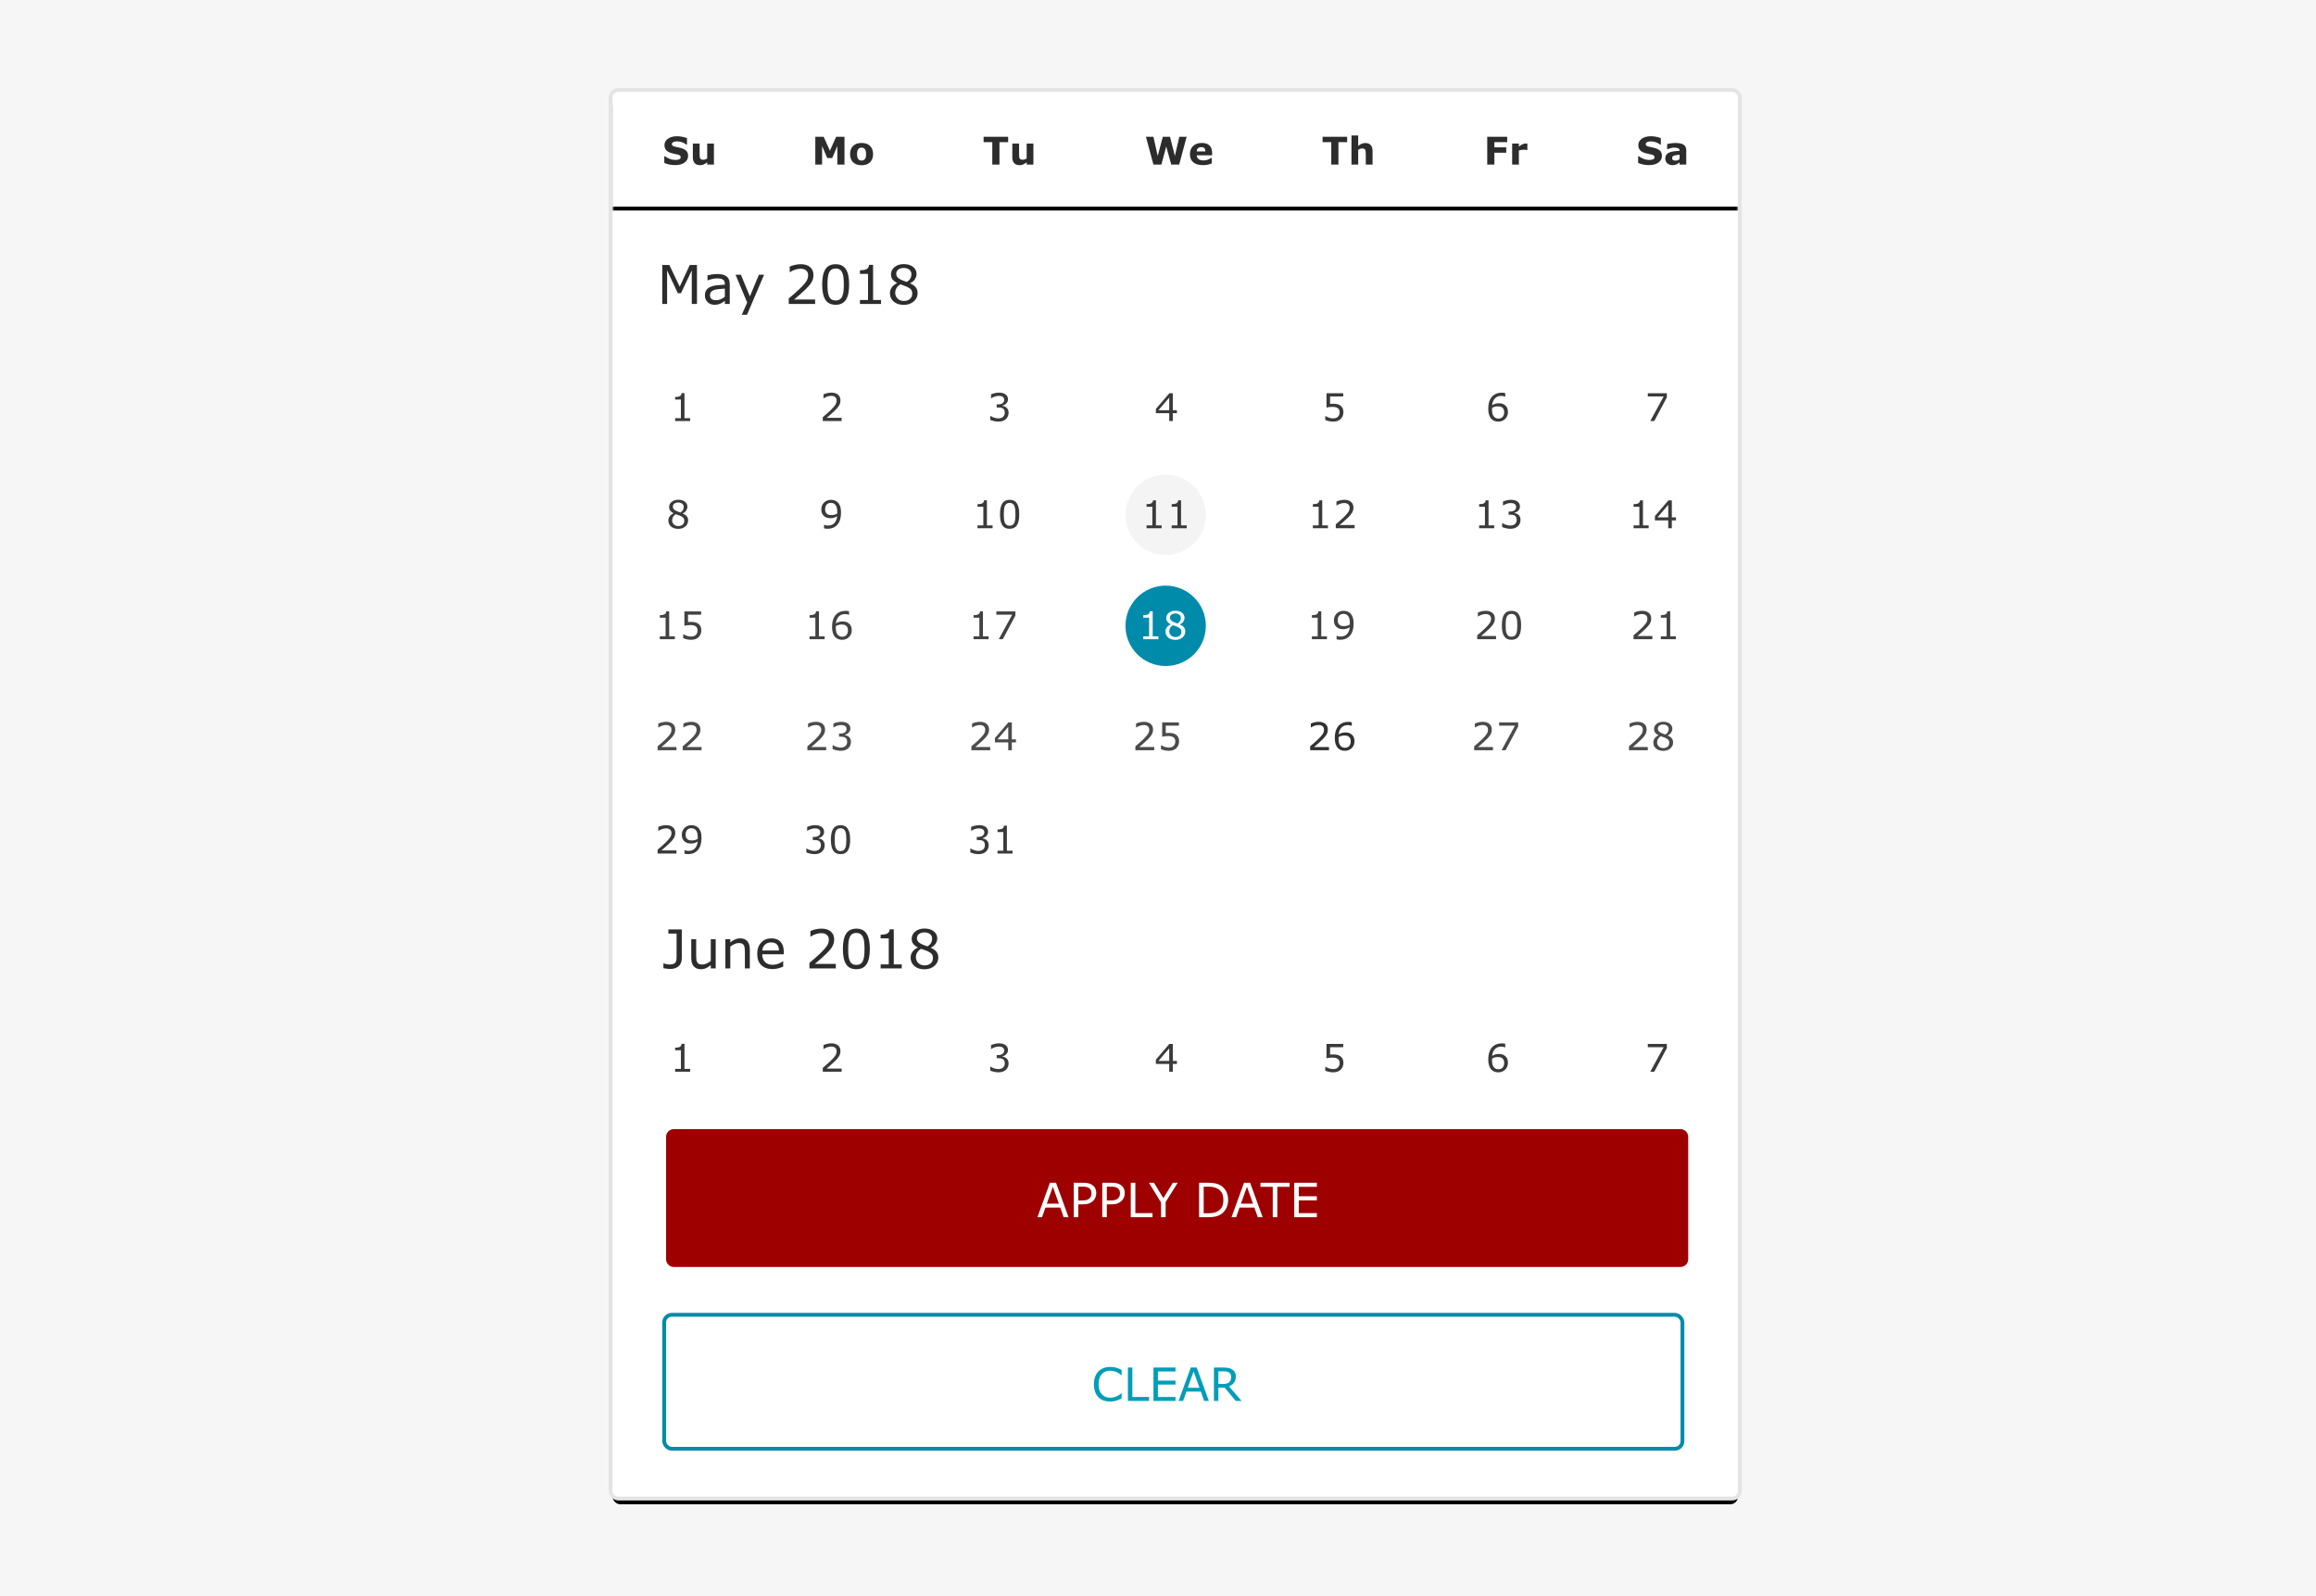 <?xml version="1.0" encoding="UTF-8"?>
<svg width="605px" height="417px" viewBox="0 0 605 417" version="1.1" xmlns="http://www.w3.org/2000/svg" xmlns:xlink="http://www.w3.org/1999/xlink">
    <!-- Generator: Sketch 58 (84663) - https://sketch.com -->
    <title>Group 30</title>
    <desc>Created with Sketch.</desc>
    <defs>
        <rect id="path-1" x="0" y="0" width="294" height="367" rx="2"></rect>
        <filter x="-2.2%" y="-1.2%" width="104.4%" height="103.5%" filterUnits="objectBoundingBox" id="filter-3">
            <feMorphology radius="1" operator="dilate" in="SourceAlpha" result="shadowSpreadOuter1"></feMorphology>
            <feOffset dx="0" dy="2" in="shadowSpreadOuter1" result="shadowOffsetOuter1"></feOffset>
            <feGaussianBlur stdDeviation="1.5" in="shadowOffsetOuter1" result="shadowBlurOuter1"></feGaussianBlur>
            <feComposite in="shadowBlurOuter1" in2="SourceAlpha" operator="out" result="shadowBlurOuter1"></feComposite>
            <feColorMatrix values="0 0 0 0 0   0 0 0 0 0   0 0 0 0 0  0 0 0 0.3 0" type="matrix" in="shadowBlurOuter1"></feColorMatrix>
        </filter>
        <path d="M2,1 L292,1 C293.105,1 294,1.895 294,3 L294,30 L294,30 L0,30 L0,3 C-1.3527075e-16,1.895 0.895,1 2,1 Z" id="path-4"></path>
        <filter x="-0.7%" y="-3.4%" width="101.4%" height="113.8%" filterUnits="objectBoundingBox" id="filter-5">
            <feOffset dx="0" dy="1" in="SourceAlpha" result="shadowOffsetOuter1"></feOffset>
            <feGaussianBlur stdDeviation="0.5" in="shadowOffsetOuter1" result="shadowBlurOuter1"></feGaussianBlur>
            <feColorMatrix values="0 0 0 0 0   0 0 0 0 0   0 0 0 0 0  0 0 0 0.1 0" type="matrix" in="shadowBlurOuter1"></feColorMatrix>
        </filter>
    </defs>
    <g id="Page-1" stroke="none" stroke-width="1" fill="none" fill-rule="evenodd">
        <g id="Artboard" transform="translate(-1352, -15)">
            <g id="Group-30" transform="translate(1352, 15)">
                <g id="Group-18">
                    <rect id="Rectangle" fill="#F5F6F5" x="0" y="0" width="605" height="417"></rect>
                    <g id="Group-17" transform="translate(160, 24)">
                        <mask id="mask-2" fill="white">
                            <use xlink:href="#path-1"></use>
                        </mask>
                        <g id="Mask">
                            <use fill="black" fill-opacity="1" filter="url(#filter-3)" xlink:href="#path-1"></use>
                            <rect stroke="#E4E4E4" stroke-width="1" fill="#FFFFFF" fill-rule="evenodd" x="-0.5" y="-0.5" width="295" height="368" rx="2"></rect>
                        </g>
                        <g id="flat-hover-2" mask="url(#mask-2)">
                            <g transform="translate(13, 319)" id="flat-hover">
                                <g>
                                    <rect id="Rectangle-6-Copy" stroke="#008BAA" x="0.5" y="0.5" width="266" height="35" rx="2"></rect>
                                    <path d="M120,22.367 L119.792,22.459 L119.792,22.459 L119.417,22.631 C119.243,22.713 119.015,22.799 118.734,22.889 C118.496,22.963 118.237,23.026 117.958,23.079 C117.678,23.132 117.371,23.158 117.035,23.158 C116.402,23.158 115.827,23.069 115.309,22.892 C114.792,22.714 114.341,22.436 113.959,22.057 C113.584,21.686 113.291,21.214 113.08,20.642 C112.869,20.069 112.763,19.404 112.763,18.646 C112.763,17.928 112.865,17.285 113.068,16.719 C113.271,16.152 113.564,15.674 113.947,15.283 C114.318,14.904 114.766,14.615 115.292,14.416 C115.817,14.217 116.4,14.117 117.041,14.117 C117.509,14.117 117.977,14.174 118.444,14.287 C118.911,14.4 119.429,14.6 120,14.885 L120,16.262 L119.912,16.262 C119.431,15.859 118.955,15.566 118.482,15.383 C118.009,15.199 117.504,15.107 116.964,15.107 C116.523,15.107 116.126,15.179 115.772,15.321 C115.419,15.464 115.103,15.686 114.826,15.986 C114.556,16.279 114.346,16.649 114.196,17.097 C114.046,17.544 113.97,18.061 113.97,18.646 C113.97,19.26 114.053,19.787 114.219,20.229 C114.385,20.67 114.599,21.029 114.861,21.307 C115.134,21.596 115.454,21.81 115.819,21.948 C116.184,22.087 116.57,22.156 116.976,22.156 C117.535,22.156 118.058,22.061 118.546,21.869 C119.035,21.678 119.492,21.391 119.918,21.008 L120,21.008 L120,22.367 Z M127.16,23 L121.64,23 L121.64,14.275 L122.8,14.275 L122.8,21.969 L127.16,21.969 L127.16,23 Z M134.068,14.275 L134.068,15.307 L129.48,15.307 L129.48,17.697 L134.068,17.697 L134.068,18.729 L129.48,18.729 L129.48,21.969 L134.068,21.969 L134.068,23 L128.32,23 L128.32,14.275 L134.068,14.275 Z M139.611,14.275 L142.787,23 L141.55,23 L140.695,20.568 L136.921,20.568 L136.066,23 L134.888,23 L138.064,14.275 L139.611,14.275 Z M146.554,14.275 C147.082,14.275 147.521,14.31 147.873,14.378 C148.224,14.446 148.541,14.568 148.822,14.744 C149.138,14.943 149.385,15.194 149.563,15.497 C149.741,15.8 149.83,16.184 149.83,16.648 C149.83,17.277 149.671,17.804 149.355,18.228 C149.039,18.651 148.603,18.971 148.048,19.186 L151.33,23 L149.824,23 L146.906,19.531 L145.271,19.531 L145.271,23 L144.111,23 L144.111,14.275 L146.554,14.275 Z M138.808,15.289 L137.273,19.572 L140.338,19.572 L138.808,15.289 Z M146.636,15.271 L145.271,15.271 L145.271,18.564 L146.443,18.564 C146.81,18.564 147.13,18.532 147.404,18.468 C147.677,18.403 147.91,18.283 148.101,18.107 C148.277,17.943 148.407,17.755 148.491,17.542 C148.575,17.329 148.617,17.059 148.617,16.73 C148.617,16.48 148.573,16.259 148.485,16.065 C148.397,15.872 148.252,15.709 148.048,15.576 C147.88,15.463 147.681,15.384 147.451,15.339 C147.22,15.294 146.949,15.271 146.636,15.271 L146.636,15.271 Z" id="CLEAR" fill="#009DB8" fill-rule="nonzero"></path>
                                </g>
                            </g>
                        </g>
                        <g id="flat-hover-copy" mask="url(#mask-2)">
                            <g transform="translate(14, 271)">
                                <path d="M2,0 L265,0 C266.105,-2.02906125e-16 267,0.895 267,2 L267,34 C267,35.105 266.105,36 265,36 L2,36 C0.895,36 1.3527075e-16,35.105 0,34 L0,2 C-1.3527075e-16,0.895 0.895,2.02906125e-16 2,0 Z" id="Rectangle-6-Copy" fill="#9E0000" fill-rule="evenodd"></path>
                                <path d="M105.129,23 L103.857,23 L102.976,20.492 L99.093,20.492 L98.212,23 L97,23 L100.269,14 L101.861,14 L105.129,23 Z M102.608,19.464 L101.034,15.046 L99.454,19.464 L102.608,19.464 Z M112.366,16.72 C112.366,17.119 112.297,17.489 112.158,17.829 C112.019,18.17 111.825,18.465 111.576,18.715 C111.266,19.025 110.9,19.258 110.478,19.413 C110.056,19.568 109.523,19.645 108.88,19.645 L107.686,19.645 L107.686,23 L106.492,23 L106.492,14 L108.928,14 C109.467,14 109.924,14.045 110.297,14.136 C110.671,14.227 111.003,14.369 111.292,14.562 C111.634,14.792 111.899,15.078 112.085,15.42 C112.272,15.763 112.366,16.196 112.366,16.72 Z M111.124,16.75 C111.124,16.44 111.069,16.17 110.961,15.94 C110.852,15.711 110.687,15.523 110.466,15.378 C110.273,15.253 110.053,15.164 109.806,15.109 C109.559,15.055 109.246,15.028 108.868,15.028 L107.686,15.028 L107.686,18.624 L108.693,18.624 C109.176,18.624 109.568,18.581 109.869,18.494 C110.171,18.407 110.416,18.269 110.605,18.08 C110.794,17.887 110.928,17.683 111.006,17.469 C111.084,17.256 111.124,17.016 111.124,16.75 Z M119.814,16.72 C119.814,17.119 119.744,17.489 119.606,17.829 C119.467,18.17 119.273,18.465 119.024,18.715 C118.714,19.025 118.348,19.258 117.926,19.413 C117.504,19.568 116.971,19.645 116.328,19.645 L115.134,19.645 L115.134,23 L113.94,23 L113.94,14 L116.376,14 C116.915,14 117.371,14.045 117.745,14.136 C118.119,14.227 118.451,14.369 118.74,14.562 C119.082,14.792 119.346,15.078 119.533,15.42 C119.72,15.763 119.814,16.196 119.814,16.72 Z M118.571,16.75 C118.571,16.44 118.517,16.17 118.409,15.94 C118.3,15.711 118.135,15.523 117.914,15.378 C117.721,15.253 117.501,15.164 117.254,15.109 C117.006,15.055 116.694,15.028 116.316,15.028 L115.134,15.028 L115.134,18.624 L116.141,18.624 C116.623,18.624 117.015,18.581 117.317,18.494 C117.619,18.407 117.864,18.269 118.053,18.08 C118.242,17.887 118.375,17.683 118.454,17.469 C118.532,17.256 118.571,17.016 118.571,16.75 Z M127.068,23 L121.388,23 L121.388,14 L122.582,14 L122.582,21.936 L127.068,21.936 L127.068,23 Z M133.654,14 L130.494,19.053 L130.494,23 L129.3,23 L129.3,19.18 L126.128,14 L127.448,14 L129.903,18.026 L132.381,14 L133.654,14 Z M146.825,18.509 C146.825,19.327 146.647,20.068 146.291,20.733 C145.935,21.398 145.462,21.914 144.871,22.281 C144.461,22.535 144.003,22.718 143.499,22.831 C142.994,22.944 142.33,23 141.506,23 L139.238,23 L139.238,14 L141.481,14 C142.358,14 143.054,14.063 143.571,14.19 C144.088,14.317 144.525,14.492 144.883,14.713 C145.494,15.096 145.97,15.606 146.312,16.242 C146.654,16.879 146.825,17.635 146.825,18.509 Z M145.576,18.491 C145.576,17.786 145.454,17.191 145.208,16.708 C144.963,16.224 144.597,15.844 144.111,15.565 C143.757,15.364 143.381,15.224 142.983,15.145 C142.585,15.067 142.109,15.028 141.554,15.028 L140.432,15.028 L140.432,21.972 L141.554,21.972 C142.129,21.972 142.63,21.93 143.058,21.846 C143.487,21.761 143.88,21.604 144.237,21.374 C144.684,21.088 145.018,20.711 145.242,20.244 C145.465,19.776 145.576,19.192 145.576,18.491 Z M155.834,23 L154.562,23 L153.681,20.492 L149.798,20.492 L148.917,23 L147.705,23 L150.974,14 L152.566,14 L155.834,23 Z M153.313,19.464 L151.739,15.046 L150.159,19.464 L153.313,19.464 Z M162.878,15.064 L159.67,15.064 L159.67,23 L158.476,23 L158.476,15.064 L155.267,15.064 L155.267,14 L162.878,14 L162.878,15.064 Z M170,23 L164.084,23 L164.084,14 L170,14 L170,15.064 L165.278,15.064 L165.278,17.53 L170,17.53 L170,18.594 L165.278,18.594 L165.278,21.936 L170,21.936 L170,23 Z" id="APPLYDATE" fill="#FFFFFF" fill-rule="nonzero"></path>
                            </g>
                        </g>
                        <g id="Rectangle" mask="url(#mask-2)">
                            <use fill="black" fill-opacity="1" filter="url(#filter-5)" xlink:href="#path-4"></use>
                            <use fill="#FFFFFF" fill-rule="evenodd" xlink:href="#path-4"></use>
                        </g>
                        <path d="M19.748,16.715 C19.748,17.431 19.445,18.013 18.837,18.46 C18.23,18.908 17.406,19.132 16.364,19.132 C15.762,19.132 15.237,19.079 14.79,18.973 C14.342,18.867 13.923,18.733 13.532,18.57 L13.532,16.827 L13.737,16.827 C14.125,17.136 14.558,17.374 15.039,17.54 C15.519,17.706 15.98,17.789 16.423,17.789 C16.537,17.789 16.687,17.779 16.872,17.76 C17.058,17.74 17.209,17.708 17.326,17.662 C17.469,17.604 17.587,17.53 17.68,17.442 C17.773,17.354 17.819,17.224 17.819,17.052 C17.819,16.892 17.752,16.755 17.617,16.639 C17.482,16.524 17.284,16.435 17.023,16.373 C16.75,16.308 16.461,16.247 16.157,16.19 C15.852,16.133 15.567,16.061 15.3,15.973 C14.688,15.774 14.248,15.505 13.979,15.165 C13.71,14.824 13.576,14.402 13.576,13.897 C13.576,13.22 13.88,12.668 14.487,12.24 C15.094,11.812 15.874,11.598 16.828,11.598 C17.307,11.598 17.779,11.644 18.247,11.737 C18.714,11.83 19.118,11.946 19.46,12.086 L19.46,13.761 L19.26,13.761 C18.967,13.526 18.608,13.33 18.183,13.172 C17.758,13.014 17.325,12.936 16.882,12.936 C16.726,12.936 16.57,12.946 16.416,12.967 C16.261,12.988 16.112,13.028 15.969,13.087 C15.842,13.136 15.733,13.21 15.642,13.309 C15.55,13.408 15.505,13.521 15.505,13.648 C15.505,13.84 15.578,13.988 15.725,14.09 C15.871,14.193 16.148,14.286 16.555,14.371 L17.324,14.532 L17.324,14.532 C17.569,14.584 17.834,14.656 18.117,14.747 C18.674,14.929 19.085,15.178 19.35,15.492 C19.615,15.806 19.748,16.214 19.748,16.715 Z M26.498,19 L24.741,19 L24.741,18.395 C24.415,18.642 24.117,18.83 23.847,18.958 C23.577,19.087 23.255,19.151 22.88,19.151 C22.275,19.151 21.808,18.977 21.481,18.629 C21.154,18.281 20.991,17.766 20.991,17.086 L20.991,13.517 L22.758,13.517 L22.758,16.236 C22.758,16.513 22.767,16.743 22.785,16.927 C22.803,17.111 22.844,17.263 22.91,17.384 C22.971,17.504 23.065,17.592 23.19,17.647 C23.316,17.703 23.491,17.73 23.715,17.73 C23.865,17.73 24.031,17.703 24.213,17.647 C24.396,17.592 24.571,17.511 24.741,17.403 L24.741,13.517 L26.498,13.517 L26.498,19 Z M60.604,19 L58.739,19 L58.739,14.132 L57.391,17.291 L56.097,17.291 L54.75,14.132 L54.75,19 L52.982,19 L52.982,11.729 L55.16,11.729 L56.796,15.377 L58.426,11.729 L60.604,11.729 L60.604,19 Z M68.067,16.261 C68.067,17.162 67.805,17.873 67.279,18.392 C66.753,18.911 66.015,19.171 65.064,19.171 C64.114,19.171 63.376,18.911 62.85,18.392 C62.324,17.873 62.062,17.162 62.062,16.261 C62.062,15.353 62.326,14.64 62.855,14.122 C63.384,13.604 64.12,13.346 65.064,13.346 C66.021,13.346 66.761,13.606 67.284,14.127 C67.806,14.648 68.067,15.359 68.067,16.261 Z M65.904,17.594 C66.018,17.454 66.104,17.285 66.161,17.088 C66.218,16.891 66.246,16.619 66.246,16.271 C66.246,15.948 66.217,15.678 66.158,15.46 C66.1,15.242 66.018,15.068 65.914,14.938 C65.81,14.804 65.685,14.71 65.538,14.654 C65.392,14.599 65.234,14.571 65.064,14.571 C64.895,14.571 64.745,14.594 64.613,14.64 C64.481,14.685 64.355,14.776 64.234,14.913 C64.127,15.04 64.042,15.214 63.978,15.436 C63.915,15.657 63.883,15.935 63.883,16.271 C63.883,16.57 63.91,16.83 63.966,17.049 C64.021,17.269 64.103,17.446 64.21,17.579 C64.314,17.706 64.439,17.799 64.583,17.857 C64.728,17.916 64.894,17.945 65.079,17.945 C65.239,17.945 65.391,17.918 65.536,17.865 C65.681,17.811 65.803,17.721 65.904,17.594 Z M103.357,13.136 L101.087,13.136 L101.087,19 L99.212,19 L99.212,13.136 L96.941,13.136 L96.941,11.729 L103.357,11.729 L103.357,13.136 Z M109.951,19 L108.193,19 L108.193,18.395 C107.868,18.642 107.57,18.83 107.3,18.958 C107.03,19.087 106.707,19.151 106.333,19.151 C105.728,19.151 105.261,18.977 104.934,18.629 C104.607,18.281 104.443,17.766 104.443,17.086 L104.443,13.517 L106.211,13.517 L106.211,16.236 C106.211,16.513 106.22,16.743 106.238,16.927 C106.256,17.111 106.297,17.263 106.362,17.384 C106.424,17.504 106.518,17.592 106.643,17.647 C106.768,17.703 106.943,17.73 107.168,17.73 C107.318,17.73 107.484,17.703 107.666,17.647 C107.848,17.592 108.024,17.511 108.193,17.403 L108.193,13.517 L109.951,13.517 L109.951,19 Z M149.987,11.729 L148.029,19 L145.954,19 L144.65,14.264 L143.38,19 L141.305,19 L139.347,11.729 L141.305,11.729 L142.423,16.734 L143.761,11.729 L145.631,11.729 L146.906,16.734 L148.078,11.729 L149.987,11.729 Z M156.64,16.583 L152.616,16.583 C152.642,17.013 152.806,17.341 153.107,17.569 C153.408,17.797 153.852,17.911 154.438,17.911 C154.809,17.911 155.168,17.844 155.517,17.711 C155.865,17.577 156.14,17.434 156.342,17.281 L156.537,17.281 L156.537,18.692 C156.14,18.852 155.766,18.967 155.414,19.039 C155.062,19.111 154.674,19.146 154.247,19.146 C153.147,19.146 152.304,18.899 151.718,18.404 C151.132,17.91 150.839,17.205 150.839,16.29 C150.839,15.385 151.116,14.668 151.671,14.139 C152.226,13.61 152.987,13.346 153.954,13.346 C154.846,13.346 155.517,13.571 155.966,14.022 C156.415,14.473 156.64,15.121 156.64,15.968 L156.64,16.583 Z M154.892,15.553 C154.882,15.185 154.791,14.908 154.618,14.723 C154.446,14.537 154.177,14.444 153.812,14.444 C153.474,14.444 153.196,14.532 152.978,14.708 C152.759,14.884 152.637,15.165 152.611,15.553 L154.892,15.553 Z M191.91,13.136 L189.639,13.136 L189.639,19 L187.764,19 L187.764,13.136 L185.494,13.136 L185.494,11.729 L191.91,11.729 L191.91,13.136 Z M198.548,19 L196.78,19 L196.78,16.28 C196.78,16.059 196.769,15.838 196.746,15.619 C196.723,15.399 196.684,15.237 196.629,15.133 C196.564,15.012 196.469,14.924 196.343,14.869 C196.218,14.814 196.043,14.786 195.818,14.786 C195.659,14.786 195.497,14.812 195.333,14.864 C195.168,14.916 194.99,14.999 194.798,15.113 L194.798,19 L193.04,19 L193.04,11.402 L194.798,11.402 L194.798,14.122 C195.11,13.878 195.411,13.691 195.699,13.561 C195.987,13.43 196.307,13.365 196.658,13.365 C197.251,13.365 197.714,13.538 198.047,13.883 C198.381,14.228 198.548,14.744 198.548,15.431 L198.548,19 Z M233.715,13.136 L230.371,13.136 L230.371,14.488 L233.471,14.488 L233.471,15.895 L230.371,15.895 L230.371,19 L228.505,19 L228.505,11.729 L233.715,11.729 L233.715,13.136 Z M238.986,15.191 L238.83,15.191 C238.755,15.165 238.635,15.146 238.469,15.133 C238.303,15.12 238.164,15.113 238.054,15.113 C237.803,15.113 237.582,15.13 237.39,15.162 C237.198,15.195 236.991,15.25 236.77,15.328 L236.77,19 L235.012,19 L235.012,13.517 L236.77,13.517 L236.77,14.322 C237.157,13.99 237.494,13.77 237.78,13.661 C238.067,13.552 238.33,13.497 238.571,13.497 L238.781,13.502 L238.781,13.502 L238.986,13.517 L238.986,13.517 L238.986,15.191 Z M274.144,16.715 C274.144,17.431 273.841,18.013 273.233,18.46 C272.626,18.908 271.802,19.132 270.76,19.132 C270.158,19.132 269.633,19.079 269.186,18.973 C268.738,18.867 268.319,18.733 267.928,18.57 L267.928,16.827 L268.133,16.827 C268.521,17.136 268.955,17.374 269.435,17.54 C269.915,17.706 270.376,17.789 270.819,17.789 C270.933,17.789 271.083,17.779 271.268,17.76 C271.454,17.74 271.605,17.708 271.722,17.662 C271.865,17.604 271.983,17.53 272.076,17.442 C272.169,17.354 272.215,17.224 272.215,17.052 C272.215,16.892 272.148,16.755 272.013,16.639 C271.878,16.524 271.68,16.435 271.42,16.373 C271.146,16.308 270.857,16.247 270.553,16.19 C270.248,16.133 269.963,16.061 269.696,15.973 C269.084,15.774 268.644,15.505 268.375,15.165 C268.107,14.824 267.972,14.402 267.972,13.897 C267.972,13.22 268.276,12.668 268.883,12.24 C269.49,11.812 270.27,11.598 271.224,11.598 C271.703,11.598 272.176,11.644 272.643,11.737 C273.11,11.83 273.514,11.946 273.856,12.086 L273.856,13.761 L273.656,13.761 C273.363,13.526 273.004,13.33 272.579,13.172 C272.154,13.014 271.721,12.936 271.278,12.936 C271.122,12.936 270.966,12.946 270.812,12.967 C270.657,12.988 270.508,13.028 270.365,13.087 C270.238,13.136 270.129,13.21 270.038,13.309 C269.947,13.408 269.901,13.521 269.901,13.648 C269.901,13.84 269.974,13.988 270.121,14.09 C270.267,14.193 270.544,14.286 270.951,14.371 L271.72,14.532 L271.72,14.532 C271.966,14.584 272.23,14.656 272.513,14.747 C273.07,14.929 273.481,15.178 273.746,15.492 C274.011,15.806 274.144,16.214 274.144,16.715 Z M278.751,17.569 L278.751,16.427 C278.513,16.446 278.256,16.473 277.979,16.507 C277.703,16.542 277.493,16.581 277.35,16.627 C277.174,16.682 277.04,16.763 276.947,16.869 C276.854,16.974 276.808,17.114 276.808,17.286 C276.808,17.4 276.817,17.493 276.837,17.564 C276.856,17.636 276.905,17.704 276.983,17.77 C277.058,17.835 277.148,17.883 277.252,17.914 C277.356,17.944 277.519,17.96 277.74,17.96 C277.916,17.96 278.094,17.924 278.275,17.853 C278.456,17.781 278.614,17.687 278.751,17.569 Z M278.751,19 L278.751,18.419 L278.399,18.678 L278.399,18.678 C278.259,18.779 278.128,18.858 278.004,18.917 C277.831,18.995 277.652,19.053 277.467,19.09 C277.281,19.128 277.078,19.146 276.856,19.146 C276.336,19.146 275.899,18.985 275.548,18.663 C275.196,18.341 275.021,17.929 275.021,17.428 C275.021,17.027 275.11,16.7 275.289,16.446 C275.468,16.192 275.722,15.992 276.051,15.846 C276.376,15.699 276.78,15.595 277.262,15.533 C277.743,15.471 278.243,15.426 278.761,15.396 L278.761,15.367 C278.761,15.064 278.637,14.855 278.39,14.74 C278.142,14.624 277.778,14.566 277.296,14.566 C277.006,14.566 276.697,14.618 276.368,14.72 L276.07,14.815 C275.892,14.873 275.756,14.92 275.66,14.957 L275.499,14.957 L275.499,13.634 L275.687,13.59 C275.867,13.551 276.106,13.508 276.405,13.46 C276.823,13.394 277.242,13.36 277.662,13.36 C278.661,13.36 279.383,13.514 279.828,13.822 C280.272,14.129 280.494,14.612 280.494,15.27 L280.494,19 L278.751,19 Z" id="SuMoTuWeThFrSa" fill="#2C2C2C" fill-rule="nonzero" mask="url(#mask-2)"></path>
                        <g id="Group-16" mask="url(#mask-2)" fill-rule="nonzero">
                            <g transform="translate(13, 45)">
                                <path d="M9.064,10.411 L7.711,10.411 L7.711,1.641 L4.881,7.608 L4.074,7.608 L1.265,1.641 L1.265,10.411 L0,10.411 L0,0.232 L1.846,0.232 L4.56,5.899 L7.185,0.232 L9.064,0.232 L9.064,10.411 Z M17.63,10.411 L16.352,10.411 L16.352,9.598 L15.89,9.922 L15.89,9.922 C15.696,10.061 15.508,10.172 15.326,10.254 C15.112,10.359 14.866,10.446 14.588,10.517 C14.31,10.588 13.984,10.623 13.61,10.623 C12.922,10.623 12.339,10.395 11.86,9.939 C11.382,9.484 11.143,8.903 11.143,8.196 C11.143,7.618 11.267,7.149 11.515,6.792 C11.764,6.434 12.118,6.152 12.578,5.947 C13.043,5.742 13.601,5.603 14.253,5.53 C14.905,5.457 15.604,5.403 16.352,5.366 L16.352,5.168 C16.352,4.876 16.3,4.635 16.198,4.443 C16.095,4.252 15.948,4.102 15.757,3.992 C15.575,3.887 15.356,3.817 15.101,3.78 C14.845,3.744 14.579,3.726 14.301,3.726 C13.964,3.726 13.588,3.77 13.173,3.859 C12.758,3.948 12.33,4.076 11.888,4.245 L11.819,4.245 L11.819,2.939 C12.07,2.871 12.432,2.796 12.906,2.714 C13.38,2.632 13.847,2.591 14.308,2.591 C14.845,2.591 15.314,2.635 15.712,2.724 C16.111,2.813 16.456,2.965 16.748,3.179 C17.035,3.388 17.254,3.66 17.404,3.992 C17.555,4.325 17.63,4.737 17.63,5.229 L17.63,10.411 Z M16.352,8.531 L16.352,6.405 L15.848,6.438 C15.579,6.457 15.286,6.48 14.967,6.508 C14.436,6.553 14.016,6.619 13.706,6.706 C13.337,6.811 13.038,6.974 12.811,7.195 C12.583,7.416 12.469,7.72 12.469,8.107 C12.469,8.545 12.601,8.874 12.865,9.095 C13.13,9.316 13.533,9.427 14.075,9.427 C14.526,9.427 14.939,9.339 15.312,9.164 C15.686,8.988 16.033,8.777 16.352,8.531 Z M26.599,2.775 L22.142,13.228 L20.768,13.228 L22.189,10.042 L19.147,2.775 L20.542,2.775 L22.887,8.436 L25.252,2.775 L26.599,2.775 Z M39.929,10.411 L33.038,10.411 L33.038,8.982 L34.477,7.752 L34.477,7.752 C34.958,7.342 35.406,6.934 35.82,6.528 L36.235,6.119 C36.887,5.461 37.349,4.924 37.618,4.508 C37.942,4.009 38.104,3.47 38.104,2.892 C38.104,2.363 37.929,1.949 37.581,1.651 C37.232,1.352 36.745,1.203 36.121,1.203 C35.706,1.203 35.257,1.276 34.774,1.422 C34.291,1.568 33.82,1.791 33.359,2.092 L33.291,2.092 L33.291,0.656 C33.615,0.497 34.046,0.351 34.586,0.219 C35.126,0.087 35.649,0.021 36.155,0.021 C37.199,0.021 38.017,0.272 38.609,0.776 C39.202,1.279 39.498,1.962 39.498,2.823 C39.498,3.211 39.449,3.572 39.351,3.907 C39.253,4.242 39.108,4.56 38.917,4.86 C38.739,5.143 38.531,5.421 38.292,5.694 C38.052,5.968 37.762,6.271 37.42,6.604 C36.932,7.082 36.429,7.546 35.909,7.995 L34.453,9.242 L34.453,9.242 L39.929,9.242 L39.929,10.411 Z M48.815,5.318 C48.815,7.146 48.529,8.487 47.958,9.341 C47.386,10.196 46.498,10.623 45.295,10.623 C44.074,10.623 43.181,10.19 42.619,9.324 C42.056,8.458 41.774,7.128 41.774,5.332 C41.774,3.523 42.059,2.186 42.629,1.323 C43.199,0.459 44.087,0.027 45.295,0.027 C46.516,0.027 47.408,0.466 47.971,1.343 C48.534,2.221 48.815,3.546 48.815,5.318 Z M47.018,8.422 C47.177,8.053 47.285,7.619 47.342,7.12 C47.399,6.621 47.428,6.02 47.428,5.318 C47.428,4.626 47.399,4.024 47.342,3.514 C47.285,3.003 47.175,2.57 47.011,2.215 C46.851,1.864 46.634,1.6 46.358,1.422 C46.082,1.244 45.728,1.155 45.295,1.155 C44.867,1.155 44.512,1.244 44.232,1.422 C43.952,1.6 43.729,1.868 43.565,2.229 C43.41,2.566 43.305,3.006 43.248,3.548 C43.191,4.09 43.162,4.685 43.162,5.332 C43.162,6.043 43.187,6.638 43.237,7.116 C43.287,7.595 43.395,8.023 43.559,8.401 C43.709,8.757 43.922,9.028 44.198,9.215 C44.473,9.402 44.839,9.495 45.295,9.495 C45.723,9.495 46.079,9.406 46.361,9.229 C46.644,9.051 46.863,8.782 47.018,8.422 Z M57.148,10.411 L51.639,10.411 L51.639,9.372 L53.758,9.372 L53.758,2.55 L51.639,2.55 L51.639,1.62 C51.926,1.62 52.233,1.596 52.562,1.548 C52.89,1.5 53.138,1.431 53.307,1.34 C53.516,1.226 53.681,1.081 53.802,0.906 C53.923,0.73 53.993,0.494 54.011,0.198 L55.07,0.198 L55.07,9.372 L57.148,9.372 L57.148,10.411 Z M66.705,7.574 C66.705,8.454 66.362,9.185 65.676,9.769 C64.99,10.352 64.128,10.644 63.089,10.644 C61.986,10.644 61.108,10.359 60.454,9.789 C59.8,9.219 59.473,8.49 59.473,7.602 C59.473,7.036 59.637,6.525 59.965,6.067 C60.293,5.609 60.756,5.245 61.353,4.977 L61.353,4.936 C60.806,4.644 60.401,4.325 60.139,3.979 C59.877,3.632 59.746,3.199 59.746,2.68 C59.746,1.914 60.061,1.276 60.689,0.766 C61.318,0.255 62.118,0 63.089,0 C64.105,0 64.916,0.244 65.522,0.731 C66.129,1.219 66.432,1.839 66.432,2.591 C66.432,3.051 66.288,3.503 66.001,3.948 C65.714,4.392 65.292,4.74 64.736,4.99 L64.736,5.031 C65.374,5.305 65.862,5.642 66.199,6.043 C66.536,6.444 66.705,6.954 66.705,7.574 Z M65.085,2.604 C65.085,2.117 64.897,1.728 64.521,1.439 C64.145,1.15 63.665,1.005 63.082,1.005 C62.508,1.005 62.037,1.142 61.67,1.415 C61.304,1.688 61.12,2.058 61.12,2.522 C61.12,2.851 61.212,3.134 61.397,3.374 C61.582,3.613 61.861,3.826 62.234,4.013 L62.472,4.123 C62.609,4.184 62.772,4.255 62.962,4.334 C63.279,4.466 63.588,4.576 63.889,4.662 C64.34,4.361 64.652,4.049 64.825,3.726 C64.998,3.402 65.085,3.028 65.085,2.604 Z" id="May2018" fill="#2C2C2C"></path>
                                <path d="M65.297,7.704 C65.297,8.301 65.097,8.771 64.699,9.112 C64.3,9.454 63.768,9.625 63.103,9.625 C62.451,9.625 61.913,9.424 61.489,9.023 C61.065,8.622 60.854,8.114 60.854,7.499 C60.854,7.016 60.978,6.583 61.226,6.2 C61.474,5.817 61.804,5.514 62.214,5.291 L63.098,5.607 C63.145,5.624 63.19,5.639 63.232,5.653 C63.488,5.74 63.722,5.833 63.937,5.934 C64.474,6.189 64.835,6.443 65.02,6.696 C65.205,6.949 65.297,7.285 65.297,7.704 Z" id="Path" fill="#FFFFFF"></path>
                            </g>
                        </g>
                        <path d="M18.1,226.354 C18.1,227.248 17.827,227.936 17.283,228.419 C16.738,228.902 16.008,229.144 15.092,229.144 C14.873,229.144 14.581,229.124 14.217,229.085 C13.852,229.047 13.547,229 13.301,228.945 L13.301,227.681 L13.376,227.681 L13.689,227.778 C13.804,227.811 13.93,227.845 14.066,227.879 C14.34,227.947 14.62,227.981 14.907,227.981 C15.326,227.981 15.66,227.934 15.909,227.838 C16.157,227.742 16.34,227.605 16.459,227.428 C16.582,227.245 16.661,227.022 16.695,226.758 C16.729,226.493 16.746,226.188 16.746,225.842 L16.746,219.901 L14.593,219.901 L14.593,218.821 L18.1,218.821 L18.1,226.354 Z M26.959,229 L25.674,229 L25.674,228.152 C25.241,228.494 24.826,228.756 24.43,228.938 C24.033,229.121 23.596,229.212 23.117,229.212 C22.315,229.212 21.691,228.967 21.244,228.477 C20.798,227.987 20.574,227.268 20.574,226.32 L20.574,221.364 L21.859,221.364 L21.859,225.712 C21.859,226.099 21.878,226.431 21.914,226.707 C21.951,226.982 22.028,227.218 22.146,227.414 C22.27,227.615 22.429,227.76 22.625,227.852 C22.821,227.943 23.106,227.988 23.479,227.988 C23.812,227.988 24.176,227.902 24.57,227.729 C24.964,227.555 25.332,227.334 25.674,227.065 L25.674,221.364 L26.959,221.364 L26.959,229 Z M35.873,229 L34.588,229 L34.588,224.652 C34.588,224.301 34.567,223.972 34.526,223.665 C34.485,223.357 34.41,223.117 34.301,222.943 C34.187,222.752 34.023,222.61 33.809,222.516 C33.594,222.423 33.316,222.376 32.975,222.376 C32.624,222.376 32.257,222.463 31.874,222.636 C31.491,222.809 31.124,223.03 30.773,223.299 L30.773,229 L29.488,229 L29.488,221.364 L30.773,221.364 L30.773,222.212 C31.174,221.879 31.589,221.619 32.018,221.433 C32.446,221.246 32.886,221.152 33.337,221.152 C34.162,221.152 34.791,221.401 35.224,221.897 C35.657,222.394 35.873,223.11 35.873,224.044 L35.873,229 Z M44.739,225.315 L39.113,225.315 C39.113,225.785 39.184,226.194 39.325,226.542 C39.466,226.891 39.66,227.177 39.906,227.4 C40.143,227.619 40.425,227.783 40.75,227.893 C41.076,228.002 41.435,228.057 41.827,228.057 C42.347,228.057 42.87,227.953 43.396,227.746 C43.922,227.538 44.297,227.334 44.521,227.134 L44.589,227.134 L44.589,228.535 C44.156,228.717 43.714,228.87 43.263,228.993 C42.812,229.116 42.338,229.178 41.841,229.178 C40.574,229.178 39.585,228.835 38.874,228.149 C38.163,227.463 37.808,226.489 37.808,225.227 C37.808,223.978 38.148,222.987 38.83,222.253 C39.511,221.519 40.408,221.152 41.52,221.152 C42.549,221.152 43.344,221.453 43.902,222.055 C44.46,222.656 44.739,223.511 44.739,224.618 L44.739,225.315 Z M43.488,224.331 C43.484,223.657 43.314,223.135 42.979,222.766 C42.644,222.396 42.135,222.212 41.451,222.212 C40.763,222.212 40.215,222.415 39.807,222.82 C39.399,223.226 39.168,223.729 39.113,224.331 L43.488,224.331 Z M58.336,229 L51.445,229 L51.445,227.571 L52.884,226.341 L52.884,226.341 C53.365,225.931 53.813,225.523 54.228,225.117 L54.642,224.708 C55.295,224.05 55.756,223.513 56.025,223.097 C56.349,222.598 56.511,222.059 56.511,221.48 C56.511,220.952 56.336,220.538 55.988,220.24 C55.639,219.941 55.153,219.792 54.528,219.792 C54.114,219.792 53.665,219.865 53.182,220.011 C52.699,220.157 52.227,220.38 51.767,220.681 L51.698,220.681 L51.698,219.245 C52.022,219.086 52.454,218.94 52.994,218.808 C53.534,218.675 54.057,218.609 54.562,218.609 C55.606,218.609 56.424,218.861 57.017,219.365 C57.609,219.868 57.905,220.551 57.905,221.412 C57.905,221.799 57.856,222.161 57.758,222.496 C57.66,222.831 57.516,223.148 57.324,223.449 C57.146,223.732 56.938,224.01 56.699,224.283 C56.459,224.557 56.169,224.86 55.827,225.192 C55.34,225.671 54.836,226.135 54.316,226.583 L52.86,227.831 L52.86,227.831 L58.336,227.831 L58.336,229 Z M67.223,223.907 C67.223,225.735 66.937,227.076 66.365,227.93 C65.793,228.785 64.905,229.212 63.702,229.212 C62.481,229.212 61.589,228.779 61.026,227.913 C60.463,227.047 60.182,225.716 60.182,223.921 C60.182,222.112 60.466,220.775 61.036,219.912 C61.606,219.048 62.494,218.616 63.702,218.616 C64.924,218.616 65.816,219.055 66.378,219.932 C66.941,220.809 67.223,222.134 67.223,223.907 Z M65.425,227.011 C65.584,226.642 65.693,226.208 65.75,225.708 C65.806,225.209 65.835,224.609 65.835,223.907 C65.835,223.215 65.806,222.613 65.75,222.103 C65.693,221.592 65.582,221.159 65.418,220.804 C65.258,220.453 65.041,220.188 64.765,220.011 C64.489,219.833 64.135,219.744 63.702,219.744 C63.274,219.744 62.919,219.833 62.639,220.011 C62.359,220.188 62.137,220.457 61.973,220.817 C61.818,221.155 61.712,221.594 61.655,222.137 C61.598,222.679 61.569,223.274 61.569,223.921 C61.569,224.632 61.594,225.227 61.645,225.705 C61.695,226.184 61.802,226.612 61.966,226.99 C62.116,227.346 62.329,227.617 62.605,227.804 C62.881,227.991 63.246,228.084 63.702,228.084 C64.131,228.084 64.486,227.995 64.769,227.817 C65.051,227.64 65.27,227.371 65.425,227.011 Z M75.556,229 L70.046,229 L70.046,227.961 L72.165,227.961 L72.165,221.139 L70.046,221.139 L70.046,220.209 C70.333,220.209 70.641,220.185 70.969,220.137 C71.297,220.089 71.545,220.02 71.714,219.929 C71.924,219.815 72.089,219.67 72.209,219.495 C72.33,219.319 72.4,219.083 72.418,218.787 L73.478,218.787 L73.478,227.961 L75.556,227.961 L75.556,229 Z M85.112,226.163 C85.112,227.043 84.769,227.774 84.083,228.357 C83.398,228.941 82.535,229.232 81.496,229.232 C80.393,229.232 79.515,228.948 78.861,228.378 C78.207,227.808 77.88,227.079 77.88,226.19 C77.88,225.625 78.044,225.114 78.372,224.656 C78.7,224.198 79.163,223.834 79.76,223.565 L79.76,223.524 C79.213,223.233 78.808,222.914 78.546,222.567 C78.284,222.221 78.153,221.788 78.153,221.269 C78.153,220.503 78.468,219.865 79.097,219.354 C79.726,218.844 80.525,218.589 81.496,218.589 C82.512,218.589 83.324,218.833 83.93,219.32 C84.536,219.808 84.839,220.428 84.839,221.18 C84.839,221.64 84.695,222.092 84.408,222.537 C84.121,222.981 83.7,223.328 83.144,223.579 L83.144,223.62 C83.782,223.894 84.269,224.231 84.606,224.632 C84.944,225.033 85.112,225.543 85.112,226.163 Z M83.492,221.193 C83.492,220.706 83.304,220.317 82.928,220.028 C82.552,219.738 82.073,219.594 81.489,219.594 C80.915,219.594 80.445,219.73 80.078,220.004 C79.711,220.277 79.527,220.646 79.527,221.111 C79.527,221.439 79.62,221.723 79.804,221.962 C79.989,222.202 80.268,222.415 80.642,222.602 L80.879,222.712 C81.016,222.773 81.18,222.844 81.37,222.923 C81.686,223.055 81.995,223.164 82.296,223.251 C82.747,222.95 83.059,222.638 83.232,222.314 C83.406,221.991 83.492,221.617 83.492,221.193 Z" id="June2018" fill="#2C2C2C" fill-rule="nonzero"></path>
                        <path d="M83.704,226.293 C83.704,226.89 83.505,227.359 83.106,227.701 C82.707,228.043 82.175,228.214 81.51,228.214 C80.858,228.214 80.32,228.013 79.896,227.612 C79.473,227.211 79.261,226.703 79.261,226.088 C79.261,225.605 79.385,225.172 79.633,224.789 C79.882,224.406 80.211,224.103 80.621,223.88 L81.505,224.196 L81.505,224.196 L81.64,224.242 C81.895,224.329 82.13,224.422 82.344,224.522 C82.882,224.778 83.243,225.032 83.427,225.285 C83.612,225.538 83.704,225.874 83.704,226.293 Z" id="Path" fill="#FFFFFF" fill-rule="nonzero"></path>
                        <circle id="Oval" fill="#008BAA" cx="144.5" cy="139.5" r="10.5"></circle>
                        <circle id="Oval" fill="#F4F4F4" cx="144.5" cy="110.5" r="10.5"></circle>
                        <g id="22-23-24-25-26-27-28" transform="translate(11.786, 164.563)" fill-rule="nonzero">
                            <path d="M4.922,7.437 L0,7.437 L0,6.416 L1.028,5.537 L1.028,5.537 C1.371,5.244 1.691,4.953 1.987,4.663 C2.612,4.058 3.04,3.577 3.271,3.22 C3.503,2.864 3.618,2.479 3.618,2.065 C3.618,1.688 3.494,1.392 3.245,1.179 C2.996,0.966 2.648,0.859 2.202,0.859 C1.906,0.859 1.585,0.911 1.24,1.016 C0.895,1.12 0.558,1.279 0.229,1.494 L0.181,1.494 L0.181,0.469 C0.412,0.355 0.72,0.251 1.106,0.156 C1.492,0.062 1.865,0.015 2.227,0.015 C2.972,0.015 3.556,0.194 3.979,0.554 C4.403,0.914 4.614,1.401 4.614,2.017 C4.614,2.293 4.579,2.551 4.509,2.791 C4.439,3.03 4.336,3.257 4.199,3.472 C4.072,3.674 3.923,3.872 3.752,4.067 C3.582,4.263 3.374,4.479 3.13,4.717 C2.782,5.059 2.422,5.39 2.051,5.71 L1.011,6.602 L1.011,6.602 L4.922,6.602 L4.922,7.437 Z M11.479,7.437 L6.557,7.437 L6.557,6.416 L7.585,5.537 L7.585,5.537 C7.929,5.244 8.249,4.953 8.545,4.663 C9.17,4.058 9.598,3.577 9.829,3.22 C10.06,2.864 10.176,2.479 10.176,2.065 C10.176,1.688 10.051,1.392 9.802,1.179 C9.553,0.966 9.206,0.859 8.76,0.859 C8.463,0.859 8.143,0.911 7.798,1.016 C7.453,1.12 7.116,1.279 6.787,1.494 L6.738,1.494 L6.738,0.469 C6.969,0.355 7.278,0.251 7.663,0.156 C8.049,0.062 8.423,0.015 8.784,0.015 C9.529,0.015 10.114,0.194 10.537,0.554 C10.96,0.914 11.172,1.401 11.172,2.017 C11.172,2.293 11.137,2.551 11.067,2.791 C10.997,3.03 10.893,3.257 10.757,3.472 C10.63,3.674 10.481,3.872 10.31,4.067 C10.139,4.263 9.931,4.479 9.687,4.717 C9.339,5.059 8.979,5.39 8.608,5.71 L8.07,6.174 C7.897,6.322 7.729,6.465 7.568,6.602 L11.479,6.602 L11.479,7.437 Z M44.046,7.437 L39.124,7.437 L39.124,6.416 L40.152,5.537 L40.152,5.537 C40.495,5.244 40.815,4.953 41.112,4.663 C41.737,4.058 42.165,3.577 42.396,3.22 C42.627,2.864 42.742,2.479 42.742,2.065 C42.742,1.688 42.618,1.392 42.369,1.179 C42.12,0.966 41.772,0.859 41.326,0.859 C41.03,0.859 40.71,0.911 40.364,1.016 C40.019,1.12 39.682,1.279 39.354,1.494 L39.305,1.494 L39.305,0.469 C39.536,0.355 39.844,0.251 40.23,0.156 C40.616,0.062 40.989,0.015 41.351,0.015 C42.096,0.015 42.681,0.194 43.104,0.554 C43.527,0.914 43.738,1.401 43.738,2.017 C43.738,2.293 43.703,2.551 43.633,2.791 C43.564,3.03 43.46,3.257 43.323,3.472 C43.196,3.674 43.048,3.872 42.877,4.067 C42.706,4.263 42.498,4.479 42.254,4.717 C41.906,5.059 41.546,5.39 41.175,5.71 L40.135,6.602 L40.135,6.602 L44.046,6.602 L44.046,7.437 Z M49.964,3.936 C50.12,4.076 50.249,4.251 50.35,4.463 C50.451,4.674 50.501,4.948 50.501,5.283 C50.501,5.615 50.441,5.92 50.32,6.196 C50.2,6.473 50.031,6.714 49.812,6.919 C49.568,7.147 49.281,7.315 48.951,7.424 C48.62,7.533 48.258,7.588 47.864,7.588 C47.461,7.588 47.063,7.54 46.673,7.444 C46.282,7.348 45.962,7.243 45.711,7.129 L45.711,6.108 L45.784,6.108 C46.061,6.291 46.386,6.442 46.761,6.562 C47.135,6.683 47.496,6.743 47.845,6.743 C48.05,6.743 48.268,6.709 48.499,6.641 C48.73,6.572 48.917,6.471 49.061,6.338 C49.21,6.195 49.322,6.037 49.395,5.864 C49.468,5.692 49.505,5.474 49.505,5.21 C49.505,4.95 49.463,4.734 49.38,4.563 C49.297,4.392 49.183,4.258 49.036,4.16 C48.89,4.059 48.712,3.99 48.504,3.953 C48.296,3.915 48.071,3.896 47.83,3.896 L47.391,3.896 L47.391,3.086 L47.732,3.086 C48.227,3.086 48.622,2.983 48.917,2.776 C49.211,2.569 49.358,2.267 49.358,1.87 C49.358,1.694 49.321,1.541 49.246,1.409 C49.171,1.277 49.067,1.169 48.934,1.084 C48.794,0.999 48.644,0.941 48.484,0.908 C48.325,0.876 48.144,0.859 47.942,0.859 C47.633,0.859 47.304,0.915 46.956,1.025 C46.608,1.136 46.279,1.292 45.97,1.494 L45.921,1.494 L45.921,0.474 C46.152,0.36 46.46,0.255 46.846,0.159 C47.232,0.063 47.605,0.015 47.967,0.015 C48.322,0.015 48.634,0.047 48.904,0.112 C49.174,0.177 49.419,0.282 49.637,0.425 C49.871,0.581 50.049,0.77 50.169,0.991 C50.289,1.213 50.35,1.471 50.35,1.768 C50.35,2.171 50.207,2.524 49.922,2.825 C49.638,3.126 49.301,3.315 48.914,3.394 L48.914,3.462 C49.07,3.488 49.249,3.542 49.451,3.625 C49.653,3.708 49.824,3.812 49.964,3.936 Z M86.886,7.437 L81.964,7.437 L81.964,6.416 L82.992,5.537 L82.992,5.537 C83.335,5.244 83.655,4.953 83.951,4.663 C84.576,4.058 85.004,3.577 85.236,3.22 C85.467,2.864 85.582,2.479 85.582,2.065 C85.582,1.688 85.458,1.392 85.209,1.179 C84.96,0.966 84.612,0.859 84.166,0.859 C83.87,0.859 83.549,0.911 83.204,1.016 C82.859,1.12 82.522,1.279 82.194,1.494 L82.145,1.494 L82.145,0.469 C82.376,0.355 82.684,0.251 83.07,0.156 C83.456,0.062 83.829,0.015 84.191,0.015 C84.936,0.015 85.52,0.194 85.944,0.554 C86.367,0.914 86.578,1.401 86.578,2.017 C86.578,2.293 86.543,2.551 86.473,2.791 C86.403,3.03 86.3,3.257 86.163,3.472 C86.036,3.674 85.887,3.872 85.717,4.067 C85.546,4.263 85.338,4.479 85.094,4.717 C84.746,5.059 84.386,5.39 84.015,5.71 L82.975,6.602 L82.975,6.602 L86.886,6.602 L86.886,7.437 Z M93.609,5.391 L92.53,5.391 L92.53,7.437 L91.593,7.437 L91.593,5.391 L88.111,5.391 L88.111,4.268 L91.632,0.166 L92.53,0.166 L92.53,4.609 L93.609,4.609 L93.609,5.391 Z M91.593,4.609 L91.593,1.328 L88.775,4.609 L91.593,4.609 Z M129.726,7.437 L124.804,7.437 L124.804,6.416 L125.832,5.537 L125.832,5.537 C126.175,5.244 126.495,4.953 126.791,4.663 C127.416,4.058 127.844,3.577 128.075,3.22 C128.307,2.864 128.422,2.479 128.422,2.065 C128.422,1.688 128.298,1.392 128.049,1.179 C127.8,0.966 127.452,0.859 127.006,0.859 C126.71,0.859 126.389,0.911 126.044,1.016 C125.699,1.12 125.362,1.279 125.033,1.494 L124.985,1.494 L124.985,0.469 C125.216,0.355 125.524,0.251 125.91,0.156 C126.296,0.062 126.669,0.015 127.03,0.015 C127.776,0.015 128.36,0.194 128.783,0.554 C129.207,0.914 129.418,1.401 129.418,2.017 C129.418,2.293 129.383,2.551 129.313,2.791 C129.243,3.03 129.14,3.257 129.003,3.472 C128.876,3.674 128.727,3.872 128.556,4.067 C128.385,4.263 128.178,4.479 127.934,4.717 C127.585,5.059 127.226,5.39 126.855,5.71 L125.815,6.602 L125.815,6.602 L129.726,6.602 L129.726,7.437 Z M136.225,5.127 C136.225,5.465 136.163,5.789 136.039,6.099 C135.915,6.408 135.746,6.668 135.531,6.88 C135.297,7.108 135.018,7.283 134.694,7.405 C134.37,7.527 133.995,7.588 133.568,7.588 C133.171,7.588 132.789,7.546 132.421,7.463 C132.053,7.38 131.742,7.28 131.488,7.163 L131.488,6.133 L131.557,6.133 C131.824,6.302 132.136,6.446 132.494,6.565 C132.852,6.684 133.204,6.743 133.549,6.743 C133.78,6.743 134.004,6.711 134.22,6.646 C134.437,6.58 134.63,6.466 134.799,6.304 C134.942,6.164 135.05,5.996 135.124,5.801 C135.197,5.605 135.233,5.379 135.233,5.122 C135.233,4.871 135.19,4.66 135.104,4.487 C135.018,4.315 134.898,4.176 134.745,4.072 C134.576,3.949 134.37,3.861 134.127,3.811 C133.885,3.761 133.614,3.735 133.314,3.735 C133.028,3.735 132.752,3.755 132.487,3.794 C132.222,3.833 131.993,3.872 131.801,3.911 L131.801,0.166 L136.176,0.166 L136.176,1.021 L132.743,1.021 L132.743,2.954 L132.956,2.937 L132.956,2.937 L133.173,2.925 C133.319,2.918 133.446,2.915 133.554,2.915 C133.948,2.915 134.293,2.948 134.589,3.015 C134.885,3.082 135.157,3.2 135.404,3.369 C135.665,3.548 135.867,3.779 136.01,4.062 C136.153,4.346 136.225,4.701 136.225,5.127 Z" id="22232425" fill="#4B4B4B"></path>
                            <path d="M175.381,7.437 L170.459,7.437 L170.459,6.416 L171.487,5.537 L171.487,5.537 C171.831,5.244 172.15,4.953 172.447,4.663 C173.072,4.058 173.5,3.577 173.731,3.22 C173.962,2.864 174.078,2.479 174.078,2.065 C174.078,1.688 173.953,1.392 173.704,1.179 C173.455,0.966 173.107,0.859 172.662,0.859 C172.365,0.859 172.045,0.911 171.7,1.016 C171.355,1.12 171.018,1.279 170.689,1.494 L170.64,1.494 L170.64,0.469 C170.871,0.355 171.18,0.251 171.565,0.156 C171.951,0.062 172.325,0.015 172.686,0.015 C173.431,0.015 174.016,0.194 174.439,0.554 C174.862,0.914 175.074,1.401 175.074,2.017 C175.074,2.293 175.039,2.551 174.969,2.791 C174.899,3.03 174.795,3.257 174.659,3.472 C174.532,3.674 174.383,3.872 174.212,4.067 C174.041,4.263 173.833,4.479 173.589,4.717 C173.241,5.059 172.881,5.39 172.51,5.71 L171.47,6.602 L171.47,6.602 L175.381,6.602 L175.381,7.437 Z M182.046,5.078 C182.046,5.817 181.803,6.42 181.316,6.887 C180.829,7.354 180.233,7.588 179.527,7.588 C179.168,7.588 178.843,7.533 178.55,7.422 C178.257,7.311 177.998,7.147 177.774,6.929 C177.494,6.659 177.278,6.3 177.127,5.854 C176.975,5.409 176.9,4.871 176.9,4.243 C176.9,3.599 176.969,3.027 177.107,2.529 C177.245,2.031 177.466,1.589 177.769,1.201 C178.055,0.833 178.425,0.546 178.877,0.339 C179.33,0.133 179.857,0.029 180.459,0.029 L180.724,0.035 C180.805,0.039 180.877,0.046 180.943,0.054 C181.073,0.07 181.205,0.099 181.338,0.142 L181.338,1.074 L181.289,1.074 C181.198,1.025 181.061,0.979 180.877,0.935 C180.693,0.891 180.505,0.869 180.313,0.869 C179.613,0.869 179.055,1.088 178.638,1.526 C178.221,1.964 177.979,2.555 177.91,3.301 C178.184,3.135 178.453,3.009 178.718,2.922 C178.984,2.836 179.291,2.793 179.639,2.793 C179.948,2.793 180.221,2.821 180.457,2.878 C180.693,2.935 180.934,3.05 181.182,3.223 C181.468,3.421 181.684,3.672 181.829,3.975 C181.974,4.277 182.046,4.645 182.046,5.078 Z" id="26" fill="#323232"></path>
                            <path d="M181.055,5.117 C181.055,5.658 180.92,6.072 180.65,6.36 C180.379,6.648 180.008,6.792 179.536,6.792 C179.331,6.792 179.142,6.759 178.967,6.692 C178.793,6.625 178.631,6.52 178.482,6.377 C178.296,6.204 178.15,5.969 178.045,5.671 C177.954,5.416 177.902,5.081 177.889,4.667 L177.886,4.453 C177.886,4.352 177.888,4.268 177.891,4.202 L177.905,3.994 L177.905,3.994 C178.156,3.857 178.4,3.757 178.638,3.691 C178.876,3.626 179.133,3.594 179.409,3.594 C179.608,3.594 179.798,3.61 179.981,3.643 C180.163,3.675 180.329,3.743 180.479,3.848 C180.684,3.994 180.831,4.167 180.921,4.365 C181.01,4.564 181.055,4.814 181.055,5.117 Z" id="Path" fill="#FFFFFF"></path>
                            <path d="M218.221,7.437 L213.299,7.437 L213.299,6.416 L214.327,5.537 L214.327,5.537 C214.67,5.244 214.99,4.953 215.287,4.663 C215.912,4.058 216.34,3.577 216.571,3.22 C216.802,2.864 216.917,2.479 216.917,2.065 C216.917,1.688 216.793,1.392 216.544,1.179 C216.295,0.966 215.947,0.859 215.501,0.859 C215.205,0.859 214.885,0.911 214.539,1.016 C214.194,1.12 213.857,1.279 213.529,1.494 L213.48,1.494 L213.48,0.469 C213.711,0.355 214.019,0.251 214.405,0.156 C214.791,0.062 215.164,0.015 215.526,0.015 C216.271,0.015 216.856,0.194 217.279,0.554 C217.702,0.914 217.913,1.401 217.913,2.017 C217.913,2.293 217.878,2.551 217.808,2.791 C217.739,3.03 217.635,3.257 217.498,3.472 C217.371,3.674 217.223,3.872 217.052,4.067 C216.881,4.263 216.673,4.479 216.429,4.717 C216.081,5.059 215.721,5.39 215.35,5.71 L214.31,6.602 L214.31,6.602 L218.221,6.602 L218.221,7.437 Z M224.798,1.255 L221.507,7.437 L220.462,7.437 L223.963,1.021 L219.822,1.021 L219.822,0.166 L224.798,0.166 L224.798,1.255 Z M258.661,7.437 L253.739,7.437 L253.739,6.416 L254.767,5.537 L254.767,5.537 C255.11,5.244 255.43,4.953 255.726,4.663 C256.351,4.058 256.779,3.577 257.011,3.22 C257.242,2.864 257.357,2.479 257.357,2.065 C257.357,1.688 257.233,1.392 256.984,1.179 C256.735,0.966 256.387,0.859 255.941,0.859 C255.645,0.859 255.324,0.911 254.979,1.016 C254.634,1.12 254.297,1.279 253.969,1.494 L253.92,1.494 L253.92,0.469 C254.151,0.355 254.459,0.251 254.845,0.156 C255.231,0.062 255.604,0.015 255.966,0.015 C256.711,0.015 257.295,0.194 257.719,0.554 C258.142,0.914 258.353,1.401 258.353,2.017 C258.353,2.293 258.318,2.551 258.248,2.791 C258.178,3.03 258.075,3.257 257.938,3.472 C257.811,3.674 257.662,3.872 257.492,4.067 C257.321,4.263 257.113,4.479 256.869,4.717 C256.521,5.059 256.161,5.39 255.79,5.71 L254.75,6.602 L254.75,6.602 L258.661,6.602 L258.661,7.437 Z M265.272,5.41 C265.272,6.038 265.027,6.561 264.537,6.978 C264.047,7.394 263.431,7.603 262.689,7.603 C261.901,7.603 261.274,7.399 260.807,6.992 C260.34,6.585 260.106,6.064 260.106,5.43 C260.106,5.026 260.223,4.661 260.458,4.333 C260.692,4.006 261.022,3.747 261.449,3.555 L261.449,3.525 C261.058,3.317 260.769,3.089 260.582,2.842 C260.395,2.594 260.301,2.285 260.301,1.914 C260.301,1.367 260.526,0.911 260.975,0.547 C261.424,0.182 261.996,0 262.689,0 C263.415,0 263.994,0.174 264.427,0.522 C264.86,0.871 265.077,1.313 265.077,1.851 C265.077,2.179 264.974,2.502 264.769,2.82 C264.564,3.137 264.263,3.385 263.866,3.564 L263.866,3.594 C264.322,3.789 264.67,4.03 264.911,4.316 C265.152,4.603 265.272,4.967 265.272,5.41 Z M264.115,1.86 C264.115,1.512 263.981,1.235 263.712,1.028 C263.443,0.821 263.101,0.718 262.684,0.718 C262.274,0.718 261.938,0.815 261.676,1.011 C261.414,1.206 261.283,1.47 261.283,1.802 C261.283,2.036 261.349,2.239 261.481,2.41 C261.612,2.581 261.812,2.733 262.079,2.866 L262.353,2.991 C262.426,3.023 262.508,3.058 262.599,3.096 C262.825,3.19 263.046,3.268 263.26,3.33 C263.583,3.115 263.806,2.892 263.929,2.661 C264.053,2.43 264.115,2.163 264.115,1.86 Z" id="2728" fill="#4B4B4B"></path>
                            <path d="M264.266,5.503 C264.266,5.929 264.124,6.265 263.839,6.509 C263.554,6.753 263.174,6.875 262.699,6.875 C262.233,6.875 261.849,6.732 261.546,6.445 C261.244,6.159 261.092,5.796 261.092,5.356 C261.092,5.011 261.181,4.702 261.358,4.429 C261.536,4.155 261.771,3.939 262.064,3.779 L262.792,4.038 C262.974,4.1 263.142,4.167 263.295,4.238 C263.679,4.421 263.937,4.602 264.068,4.783 C264.2,4.963 264.266,5.203 264.266,5.503 Z" id="Path" fill="#FFFFFF"></path>
                        </g>
                        <g id="15-16-17-18-19-20-21" transform="translate(12.357, 135.563)" fill-rule="nonzero">
                            <path d="M3.936,7.437 L0,7.437 L0,6.694 L1.514,6.694 L1.514,1.821 L0,1.821 L0,1.157 C0.205,1.157 0.425,1.14 0.659,1.106 C0.894,1.072 1.071,1.022 1.191,0.957 C1.341,0.876 1.459,0.772 1.545,0.647 C1.632,0.522 1.681,0.353 1.694,0.142 L2.451,0.142 L2.451,6.694 L3.936,6.694 L3.936,7.437 Z M10.849,5.127 C10.849,5.465 10.788,5.789 10.664,6.099 C10.54,6.408 10.371,6.668 10.156,6.88 C9.922,7.108 9.643,7.283 9.319,7.405 C8.995,7.527 8.62,7.588 8.193,7.588 C7.796,7.588 7.414,7.546 7.046,7.463 C6.678,7.38 6.367,7.28 6.113,7.163 L6.113,6.133 L6.181,6.133 C6.448,6.302 6.761,6.446 7.119,6.565 C7.477,6.684 7.829,6.743 8.174,6.743 C8.405,6.743 8.629,6.711 8.845,6.646 C9.061,6.58 9.254,6.466 9.424,6.304 C9.567,6.164 9.675,5.996 9.748,5.801 C9.822,5.605 9.858,5.379 9.858,5.122 C9.858,4.871 9.815,4.66 9.729,4.487 C9.643,4.315 9.523,4.176 9.37,4.072 C9.201,3.949 8.995,3.861 8.752,3.811 C8.51,3.761 8.239,3.735 7.939,3.735 C7.653,3.735 7.377,3.755 7.112,3.794 C6.846,3.833 6.618,3.872 6.426,3.911 L6.426,0.166 L10.801,0.166 L10.801,1.021 L7.368,1.021 L7.368,2.954 L7.58,2.937 L7.58,2.937 L7.798,2.925 C7.944,2.918 8.071,2.915 8.179,2.915 C8.572,2.915 8.917,2.948 9.214,3.015 C9.51,3.082 9.782,3.2 10.029,3.369 C10.29,3.548 10.491,3.779 10.635,4.062 C10.778,4.346 10.849,4.701 10.849,5.127 Z M43.06,7.437 L39.124,7.437 L39.124,6.694 L40.638,6.694 L40.638,1.821 L39.124,1.821 L39.124,1.157 C39.329,1.157 39.549,1.14 39.783,1.106 C40.018,1.072 40.195,1.022 40.316,0.957 C40.465,0.876 40.583,0.772 40.67,0.647 C40.756,0.522 40.806,0.353 40.819,0.142 L41.575,0.142 L41.575,6.694 L43.06,6.694 L43.06,7.437 Z M50.14,5.078 C50.14,5.817 49.896,6.42 49.41,6.887 C48.923,7.354 48.327,7.588 47.62,7.588 C47.262,7.588 46.937,7.533 46.644,7.422 C46.351,7.311 46.092,7.147 45.867,6.929 C45.587,6.659 45.372,6.3 45.22,5.854 C45.069,5.409 44.993,4.871 44.993,4.243 C44.993,3.599 45.062,3.027 45.201,2.529 C45.339,2.031 45.56,1.589 45.862,1.201 C46.149,0.833 46.518,0.546 46.971,0.339 C47.423,0.133 47.951,0.029 48.553,0.029 L48.818,0.035 C48.898,0.039 48.971,0.046 49.036,0.054 C49.166,0.07 49.298,0.099 49.432,0.142 L49.432,1.074 L49.383,1.074 C49.292,1.025 49.154,0.979 48.97,0.935 C48.786,0.891 48.598,0.869 48.406,0.869 C47.706,0.869 47.148,1.088 46.731,1.526 C46.315,1.964 46.072,2.555 46.004,3.301 C46.277,3.135 46.547,3.009 46.812,2.922 C47.077,2.836 47.384,2.793 47.732,2.793 C48.042,2.793 48.314,2.821 48.55,2.878 C48.786,2.935 49.028,3.05 49.275,3.223 C49.562,3.421 49.778,3.672 49.922,3.975 C50.067,4.277 50.14,4.645 50.14,5.078 Z M49.148,5.117 C49.148,4.814 49.104,4.564 49.014,4.365 C48.925,4.167 48.777,3.994 48.572,3.848 C48.423,3.743 48.257,3.675 48.074,3.643 C47.892,3.61 47.701,3.594 47.503,3.594 C47.226,3.594 46.969,3.626 46.731,3.691 C46.494,3.757 46.25,3.857 45.999,3.994 L45.984,4.202 L45.984,4.202 L45.979,4.453 L45.979,4.453 C45.979,4.967 46.032,5.374 46.138,5.671 C46.244,5.969 46.39,6.204 46.575,6.377 C46.725,6.52 46.887,6.625 47.061,6.692 C47.235,6.759 47.425,6.792 47.63,6.792 C48.102,6.792 48.473,6.648 48.743,6.36 C49.013,6.072 49.148,5.658 49.148,5.117 Z M85.9,7.437 L81.964,7.437 L81.964,6.694 L83.478,6.694 L83.478,1.821 L81.964,1.821 L81.964,1.157 C82.169,1.157 82.389,1.14 82.623,1.106 C82.858,1.072 83.035,1.022 83.155,0.957 C83.305,0.876 83.423,0.772 83.509,0.647 C83.596,0.522 83.645,0.353 83.658,0.142 L84.415,0.142 L84.415,6.694 L85.9,6.694 L85.9,7.437 Z M92.892,1.255 L89.601,7.437 L88.556,7.437 L92.057,1.021 L87.916,1.021 L87.916,0.166 L92.892,0.166 L92.892,1.255 Z" id="151617" fill="#424242"></path>
                            <path d="M130.239,7.437 L126.304,7.437 L126.304,6.694 L127.818,6.694 L127.818,1.821 L126.304,1.821 L126.304,1.157 C126.509,1.157 126.729,1.14 126.963,1.106 C127.197,1.072 127.375,1.022 127.495,0.957 C127.645,0.876 127.763,0.772 127.849,0.647 C127.936,0.522 127.985,0.353 127.998,0.142 L128.755,0.142 L128.755,6.694 L130.239,6.694 L130.239,7.437 Z M137.266,5.41 C137.266,6.038 137.021,6.561 136.531,6.978 C136.041,7.394 135.425,7.603 134.683,7.603 C133.895,7.603 133.267,7.399 132.8,6.992 C132.333,6.585 132.1,6.064 132.1,5.43 C132.1,5.026 132.217,4.661 132.451,4.333 C132.686,4.006 133.016,3.747 133.442,3.555 L133.442,3.525 C133.052,3.317 132.763,3.089 132.576,2.842 C132.389,2.594 132.295,2.285 132.295,1.914 C132.295,1.367 132.52,0.911 132.969,0.547 C133.418,0.182 133.989,0 134.683,0 C135.409,0 135.988,0.174 136.421,0.522 C136.854,0.871 137.07,1.313 137.07,1.851 C137.07,2.179 136.968,2.502 136.763,2.82 C136.558,3.137 136.257,3.385 135.859,3.564 L135.859,3.594 C136.315,3.789 136.663,4.03 136.904,4.316 C137.145,4.603 137.266,4.967 137.266,5.41 Z M136.108,1.86 C136.108,1.512 135.974,1.235 135.706,1.028 C135.437,0.821 135.094,0.718 134.678,0.718 C134.268,0.718 133.931,0.815 133.669,1.011 C133.407,1.206 133.276,1.47 133.276,1.802 C133.276,2.036 133.342,2.239 133.474,2.41 C133.606,2.581 133.805,2.733 134.072,2.866 L134.346,2.991 C134.42,3.023 134.502,3.058 134.592,3.096 C134.819,3.19 135.039,3.268 135.254,3.33 C135.576,3.115 135.799,2.892 135.923,2.661 C136.047,2.43 136.108,2.163 136.108,1.86 Z" id="18" fill="#FFFFFF"></path>
                            <path d="M136.26,5.503 C136.26,5.929 136.117,6.265 135.833,6.509 C135.548,6.753 135.168,6.875 134.692,6.875 C134.227,6.875 133.843,6.732 133.54,6.445 C133.237,6.159 133.086,5.796 133.086,5.356 C133.086,5.011 133.175,4.702 133.352,4.429 C133.529,4.155 133.765,3.939 134.058,3.779 L134.785,4.038 C134.967,4.1 135.135,4.167 135.288,4.238 C135.672,4.421 135.93,4.602 136.062,4.783 C136.194,4.963 136.26,5.203 136.26,5.503 Z" id="Path" fill="#008BAA"></path>
                            <path d="M174.279,7.437 L170.344,7.437 L170.344,6.694 L171.857,6.694 L171.857,1.821 L170.344,1.821 L170.344,1.157 C170.549,1.157 170.769,1.14 171.003,1.106 C171.237,1.072 171.415,1.022 171.535,0.957 C171.685,0.876 171.803,0.772 171.889,0.647 C171.975,0.522 172.025,0.353 172.038,0.142 L172.795,0.142 L172.795,6.694 L174.279,6.694 L174.279,7.437 Z M181.242,3.364 C181.242,3.999 181.17,4.575 181.025,5.093 C180.88,5.61 180.661,6.051 180.368,6.416 C180.072,6.787 179.701,7.074 179.255,7.275 C178.809,7.477 178.285,7.578 177.682,7.578 C177.513,7.578 177.354,7.569 177.204,7.551 C177.054,7.533 176.921,7.505 176.804,7.466 L176.804,6.533 L176.852,6.533 C176.947,6.582 177.08,6.628 177.253,6.672 C177.425,6.716 177.617,6.738 177.829,6.738 C178.548,6.738 179.112,6.523 179.521,6.091 C179.929,5.66 180.166,5.065 180.231,4.307 C179.929,4.489 179.644,4.619 179.377,4.697 C179.11,4.775 178.818,4.814 178.503,4.814 C178.203,4.814 177.932,4.785 177.69,4.727 C177.447,4.668 177.204,4.554 176.96,4.385 C176.673,4.186 176.458,3.934 176.313,3.628 C176.168,3.322 176.096,2.956 176.096,2.529 C176.096,1.787 176.34,1.183 176.828,0.718 C177.316,0.252 177.912,0.02 178.615,0.02 C178.967,0.02 179.292,0.074 179.592,0.183 C179.891,0.292 180.153,0.456 180.378,0.674 C180.654,0.944 180.868,1.292 181.017,1.716 C181.167,2.141 181.242,2.69 181.242,3.364 Z M180.256,3.154 C180.256,2.65 180.204,2.244 180.099,1.938 C179.995,1.632 179.852,1.395 179.67,1.226 C179.517,1.079 179.352,0.974 179.177,0.911 C179.001,0.847 178.81,0.815 178.605,0.815 C178.137,0.815 177.766,0.962 177.494,1.255 C177.223,1.548 177.087,1.96 177.087,2.49 C177.087,2.799 177.131,3.052 177.219,3.247 C177.306,3.442 177.455,3.613 177.663,3.76 C177.809,3.861 177.971,3.928 178.146,3.962 C178.322,3.997 178.517,4.014 178.732,4.014 C178.986,4.014 179.243,3.979 179.504,3.911 C179.764,3.843 180.008,3.743 180.236,3.613 L180.248,3.411 C180.253,3.344 180.256,3.258 180.256,3.154 Z M218.45,7.437 L213.528,7.437 L213.528,6.416 L214.556,5.537 L214.556,5.537 C214.899,5.244 215.219,4.953 215.515,4.663 C216.14,4.058 216.568,3.577 216.799,3.22 C217.031,2.864 217.146,2.479 217.146,2.065 C217.146,1.688 217.022,1.392 216.773,1.179 C216.524,0.966 216.176,0.859 215.73,0.859 C215.434,0.859 215.113,0.911 214.768,1.016 C214.423,1.12 214.086,1.279 213.757,1.494 L213.709,1.494 L213.709,0.469 C213.94,0.355 214.248,0.251 214.634,0.156 C215.02,0.062 215.393,0.015 215.754,0.015 C216.5,0.015 217.084,0.194 217.507,0.554 C217.931,0.914 218.142,1.401 218.142,2.017 C218.142,2.293 218.107,2.551 218.037,2.791 C217.967,3.03 217.864,3.257 217.727,3.472 C217.6,3.674 217.451,3.872 217.28,4.067 C217.109,4.263 216.902,4.479 216.658,4.717 C216.31,5.059 215.95,5.39 215.579,5.71 L214.539,6.602 L214.539,6.602 L218.45,6.602 L218.45,7.437 Z M224.997,3.799 C224.997,5.104 224.793,6.062 224.385,6.672 C223.976,7.283 223.342,7.588 222.483,7.588 C221.61,7.588 220.973,7.279 220.571,6.66 C220.169,6.042 219.968,5.091 219.968,3.809 C219.968,2.516 220.172,1.562 220.579,0.945 C220.985,0.328 221.62,0.02 222.483,0.02 C223.355,0.02 223.992,0.333 224.394,0.959 C224.796,1.586 224.997,2.533 224.997,3.799 Z M223.713,6.016 C223.827,5.752 223.905,5.442 223.945,5.085 C223.986,4.729 224.006,4.3 224.006,3.799 C224.006,3.304 223.986,2.874 223.945,2.51 C223.905,2.145 223.826,1.836 223.708,1.582 C223.594,1.331 223.439,1.143 223.242,1.016 C223.045,0.889 222.792,0.825 222.483,0.825 C222.177,0.825 221.924,0.889 221.724,1.016 C221.523,1.143 221.365,1.335 221.247,1.592 C221.137,1.833 221.061,2.147 221.02,2.534 C220.98,2.922 220.959,3.346 220.959,3.809 C220.959,4.316 220.977,4.741 221.013,5.083 C221.049,5.425 221.125,5.731 221.243,6.001 C221.35,6.255 221.502,6.449 221.699,6.582 C221.896,6.715 222.157,6.782 222.483,6.782 C222.789,6.782 223.043,6.719 223.245,6.592 C223.446,6.465 223.603,6.273 223.713,6.016 Z M259.29,7.437 L254.368,7.437 L254.368,6.416 L255.396,5.537 L255.396,5.537 C255.739,5.244 256.059,4.953 256.355,4.663 C256.98,4.058 257.408,3.577 257.639,3.22 C257.87,2.864 257.986,2.479 257.986,2.065 C257.986,1.688 257.861,1.392 257.612,1.179 C257.363,0.966 257.016,0.859 256.57,0.859 C256.274,0.859 255.953,0.911 255.608,1.016 C255.263,1.12 254.926,1.279 254.597,1.494 L254.548,1.494 L254.548,0.469 C254.78,0.355 255.088,0.251 255.474,0.156 C255.859,0.062 256.233,0.015 256.594,0.015 C257.34,0.015 257.924,0.194 258.347,0.554 C258.77,0.914 258.982,1.401 258.982,2.017 C258.982,2.293 258.947,2.551 258.877,2.791 C258.807,3.03 258.704,3.257 258.567,3.472 C258.44,3.674 258.291,3.872 258.12,4.067 C257.949,4.263 257.742,4.479 257.498,4.717 C257.149,5.059 256.79,5.39 256.419,5.71 L255.379,6.602 L255.379,6.602 L259.29,6.602 L259.29,7.437 Z M265.432,7.437 L261.496,7.437 L261.496,6.694 L263.01,6.694 L263.01,1.821 L261.496,1.821 L261.496,1.157 C261.702,1.157 261.921,1.14 262.156,1.106 C262.39,1.072 262.567,1.022 262.688,0.957 C262.838,0.876 262.956,0.772 263.042,0.647 C263.128,0.522 263.178,0.353 263.191,0.142 L263.948,0.142 L263.948,6.694 L265.432,6.694 L265.432,7.437 Z" id="192021" fill="#424242"></path>
                        </g>
                        <path d="M99.293,114 L95.357,114 L95.357,113.258 L96.871,113.258 L96.871,108.385 L95.357,108.385 L95.357,107.721 C95.563,107.721 95.782,107.704 96.017,107.669 C96.251,107.635 96.428,107.586 96.549,107.521 C96.699,107.439 96.817,107.336 96.903,107.21 C96.989,107.085 97.039,106.917 97.052,106.705 L97.809,106.705 L97.809,113.258 L99.293,113.258 L99.293,114 Z M106.256,110.362 C106.256,111.668 106.051,112.625 105.643,113.236 C105.234,113.846 104.6,114.151 103.741,114.151 C102.869,114.151 102.231,113.842 101.829,113.224 C101.427,112.605 101.226,111.655 101.226,110.372 C101.226,109.08 101.43,108.125 101.837,107.508 C102.244,106.891 102.878,106.583 103.741,106.583 C104.613,106.583 105.251,106.896 105.653,107.523 C106.055,108.15 106.256,109.096 106.256,110.362 Z M104.971,112.579 C105.085,112.315 105.163,112.005 105.203,111.649 C105.244,111.292 105.264,110.864 105.264,110.362 C105.264,109.868 105.244,109.438 105.203,109.073 C105.163,108.709 105.084,108.399 104.967,108.146 C104.853,107.895 104.697,107.706 104.5,107.579 C104.303,107.452 104.05,107.389 103.741,107.389 C103.435,107.389 103.182,107.452 102.982,107.579 C102.782,107.706 102.623,107.898 102.506,108.155 C102.395,108.396 102.319,108.71 102.279,109.098 C102.238,109.485 102.218,109.91 102.218,110.372 C102.218,110.88 102.235,111.305 102.271,111.646 C102.307,111.988 102.384,112.294 102.501,112.564 C102.608,112.818 102.76,113.012 102.957,113.146 C103.154,113.279 103.415,113.346 103.741,113.346 C104.047,113.346 104.301,113.282 104.503,113.155 C104.705,113.028 104.861,112.836 104.971,112.579 Z M143.448,114 L139.513,114 L139.513,113.258 L141.027,113.258 L141.027,108.385 L139.513,108.385 L139.513,107.721 C139.718,107.721 139.938,107.704 140.172,107.669 C140.406,107.635 140.584,107.586 140.704,107.521 C140.854,107.439 140.972,107.336 141.058,107.21 C141.145,107.085 141.194,106.917 141.207,106.705 L141.964,106.705 L141.964,113.258 L143.448,113.258 L143.448,114 Z M150.006,114 L146.07,114 L146.07,113.258 L147.584,113.258 L147.584,108.385 L146.07,108.385 L146.07,107.721 C146.275,107.721 146.495,107.704 146.729,107.669 C146.964,107.635 147.141,107.586 147.262,107.521 C147.411,107.439 147.529,107.336 147.616,107.21 C147.702,107.085 147.752,106.917 147.765,106.705 L148.521,106.705 L148.521,113.258 L150.006,113.258 L150.006,114 Z M186.888,114 L182.953,114 L182.953,113.258 L184.466,113.258 L184.466,108.385 L182.953,108.385 L182.953,107.721 C183.158,107.721 183.378,107.704 183.612,107.669 C183.846,107.635 184.024,107.586 184.144,107.521 C184.294,107.439 184.412,107.336 184.498,107.21 C184.584,107.085 184.634,106.917 184.647,106.705 L185.404,106.705 L185.404,113.258 L186.888,113.258 L186.888,114 Z M193.861,114 L188.939,114 L188.939,112.979 L189.967,112.101 L189.967,112.101 C190.31,111.808 190.63,111.516 190.926,111.227 C191.551,110.621 191.979,110.14 192.21,109.784 C192.441,109.427 192.557,109.042 192.557,108.629 C192.557,108.251 192.433,107.956 192.183,107.743 C191.934,107.529 191.587,107.423 191.141,107.423 C190.845,107.423 190.524,107.475 190.179,107.579 C189.834,107.683 189.497,107.843 189.168,108.058 L189.12,108.058 L189.12,107.032 C189.351,106.918 189.659,106.814 190.045,106.72 C190.431,106.625 190.804,106.578 191.165,106.578 C191.911,106.578 192.495,106.758 192.918,107.118 C193.342,107.477 193.553,107.965 193.553,108.58 C193.553,108.857 193.518,109.115 193.448,109.354 C193.378,109.593 193.275,109.82 193.138,110.035 C193.011,110.237 192.862,110.436 192.691,110.631 C192.52,110.826 192.313,111.043 192.069,111.28 C191.72,111.622 191.361,111.953 190.99,112.274 L190.451,112.737 C190.278,112.886 190.111,113.028 189.95,113.165 L193.861,113.165 L193.861,114 Z M230.328,114 L226.393,114 L226.393,113.258 L227.906,113.258 L227.906,108.385 L226.393,108.385 L226.393,107.721 C226.598,107.721 226.817,107.704 227.052,107.669 C227.286,107.635 227.464,107.586 227.584,107.521 C227.734,107.439 227.852,107.336 227.938,107.21 C228.024,107.085 228.074,106.917 228.087,106.705 L228.844,106.705 L228.844,113.258 L230.328,113.258 L230.328,114 Z M236.661,110.499 C236.817,110.639 236.946,110.815 237.047,111.026 C237.148,111.238 237.198,111.511 237.198,111.847 C237.198,112.179 237.138,112.483 237.017,112.76 C236.897,113.036 236.728,113.277 236.51,113.482 C236.265,113.71 235.978,113.879 235.648,113.988 C235.317,114.097 234.955,114.151 234.561,114.151 C234.158,114.151 233.761,114.103 233.37,114.007 C232.979,113.911 232.659,113.806 232.408,113.692 L232.408,112.672 L232.481,112.672 C232.758,112.854 233.083,113.006 233.458,113.126 C233.832,113.246 234.193,113.307 234.542,113.307 C234.747,113.307 234.965,113.272 235.196,113.204 C235.427,113.136 235.614,113.035 235.758,112.901 C235.907,112.758 236.019,112.6 236.092,112.428 C236.165,112.255 236.202,112.037 236.202,111.773 C236.202,111.513 236.16,111.297 236.077,111.126 C235.994,110.956 235.88,110.821 235.733,110.724 C235.587,110.623 235.409,110.554 235.201,110.516 C234.993,110.479 234.768,110.46 234.527,110.46 L234.088,110.46 L234.088,109.649 L234.429,109.649 C234.924,109.649 235.319,109.546 235.614,109.339 C235.908,109.133 236.055,108.831 236.055,108.434 C236.055,108.258 236.018,108.104 235.943,107.972 C235.868,107.84 235.764,107.732 235.631,107.647 C235.491,107.563 235.341,107.504 235.181,107.472 C235.022,107.439 234.841,107.423 234.639,107.423 C234.33,107.423 234.001,107.478 233.653,107.589 C233.305,107.7 232.976,107.856 232.667,108.058 L232.618,108.058 L232.618,107.037 C232.849,106.923 233.158,106.818 233.543,106.722 C233.929,106.626 234.303,106.578 234.664,106.578 C235.019,106.578 235.331,106.611 235.601,106.676 C235.872,106.741 236.116,106.845 236.334,106.988 C236.568,107.145 236.746,107.333 236.866,107.555 C236.986,107.776 237.047,108.035 237.047,108.331 C237.047,108.735 236.904,109.087 236.619,109.388 C236.335,109.689 235.999,109.879 235.611,109.957 L235.611,110.025 C235.767,110.051 235.946,110.106 236.148,110.189 C236.35,110.272 236.521,110.375 236.661,110.499 Z M270.668,114 L266.732,114 L266.732,113.258 L268.246,113.258 L268.246,108.385 L266.732,108.385 L266.732,107.721 C266.938,107.721 267.157,107.704 267.392,107.669 C267.626,107.635 267.803,107.586 267.924,107.521 C268.074,107.439 268.192,107.336 268.278,107.21 C268.364,107.085 268.414,106.917 268.427,106.705 L269.184,106.705 L269.184,113.258 L270.668,113.258 L270.668,114 Z M277.806,111.954 L276.727,111.954 L276.727,114 L275.79,114 L275.79,111.954 L272.308,111.954 L272.308,110.831 L275.829,106.729 L276.727,106.729 L276.727,111.173 L277.806,111.173 L277.806,111.954 Z" id="1011121314" fill="#3A3A3A" fill-rule="nonzero"></path>
                        <polygon id="Path" fill="#FFFFFF" fill-rule="nonzero" points="275.79 111.173 272.972 111.173 275.79 107.892"></polygon>
                        <path d="M19.762,111.974 C19.762,112.602 19.517,113.124 19.027,113.541 C18.537,113.958 17.921,114.166 17.179,114.166 C16.391,114.166 15.764,113.963 15.296,113.556 C14.829,113.149 14.596,112.628 14.596,111.993 C14.596,111.59 14.713,111.224 14.947,110.897 C15.182,110.57 15.512,110.31 15.938,110.118 L15.938,110.089 C15.548,109.881 15.259,109.653 15.072,109.405 C14.885,109.158 14.791,108.849 14.791,108.478 C14.791,107.931 15.016,107.475 15.465,107.11 C15.914,106.746 16.485,106.563 17.179,106.563 C17.905,106.563 18.484,106.738 18.917,107.086 C19.35,107.434 19.566,107.877 19.566,108.414 C19.566,108.743 19.464,109.066 19.259,109.383 C19.054,109.701 18.753,109.949 18.355,110.128 L18.355,110.157 C18.811,110.353 19.16,110.593 19.4,110.88 C19.641,111.166 19.762,111.531 19.762,111.974 Z M18.604,108.424 C18.604,108.076 18.47,107.798 18.202,107.591 C17.933,107.385 17.59,107.281 17.174,107.281 C16.764,107.281 16.428,107.379 16.166,107.574 C15.903,107.77 15.772,108.033 15.772,108.365 C15.772,108.6 15.838,108.802 15.97,108.973 C16.102,109.144 16.301,109.296 16.568,109.43 L16.842,109.554 C16.916,109.587 16.998,109.621 17.088,109.659 C17.315,109.754 17.535,109.832 17.75,109.894 C18.072,109.679 18.295,109.456 18.419,109.225 C18.543,108.993 18.604,108.727 18.604,108.424 Z M18.756,112.066 C18.756,111.767 18.69,111.527 18.558,111.346 C18.426,111.166 18.168,110.984 17.784,110.802 C17.682,110.754 17.574,110.708 17.459,110.665 L16.728,110.406 C16.672,110.386 16.614,110.365 16.554,110.343 C16.261,110.502 16.026,110.719 15.848,110.992 C15.671,111.266 15.582,111.575 15.582,111.92 C15.582,112.359 15.733,112.722 16.036,113.009 C16.339,113.295 16.723,113.438 17.188,113.438 C17.664,113.438 18.044,113.316 18.329,113.072 C18.613,112.828 18.756,112.493 18.756,112.066 Z M59.696,109.928 C59.696,110.563 59.624,111.139 59.479,111.656 C59.334,112.174 59.115,112.615 58.822,112.979 C58.526,113.351 58.155,113.637 57.709,113.839 C57.263,114.041 56.739,114.142 56.137,114.142 C55.967,114.142 55.808,114.133 55.658,114.115 C55.508,114.097 55.375,114.068 55.258,114.029 L55.258,113.097 L55.307,113.097 C55.401,113.146 55.535,113.192 55.707,113.236 C55.88,113.28 56.072,113.302 56.283,113.302 C57.003,113.302 57.567,113.086 57.975,112.655 C58.384,112.223 58.62,111.629 58.686,110.87 C58.383,111.052 58.098,111.183 57.831,111.261 C57.564,111.339 57.273,111.378 56.957,111.378 C56.658,111.378 56.387,111.349 56.144,111.29 C55.902,111.231 55.658,111.118 55.414,110.948 C55.128,110.75 54.912,110.497 54.767,110.191 C54.622,109.885 54.55,109.519 54.55,109.093 C54.55,108.351 54.794,107.747 55.282,107.281 C55.771,106.816 56.366,106.583 57.069,106.583 C57.421,106.583 57.746,106.638 58.046,106.747 C58.345,106.856 58.607,107.019 58.832,107.237 C59.109,107.507 59.322,107.855 59.472,108.28 C59.621,108.705 59.696,109.254 59.696,109.928 Z" id="89" fill="#3A3A3A" fill-rule="nonzero"></path>
                        <path d="M58.706,109.474 L58.709,109.816 L58.709,109.816 L58.69,110.177 L58.69,110.177 C58.463,110.307 58.218,110.406 57.958,110.475 C57.698,110.543 57.44,110.577 57.187,110.577 C56.972,110.577 56.776,110.56 56.601,110.526 C56.425,110.492 56.264,110.424 56.117,110.323 C55.909,110.177 55.761,110.006 55.673,109.811 C55.585,109.615 55.541,109.363 55.541,109.054 C55.541,108.523 55.677,108.111 55.949,107.818 C56.221,107.525 56.591,107.379 57.06,107.379 C57.265,107.379 57.455,107.411 57.631,107.474 C57.807,107.538 57.971,107.643 58.124,107.789 C58.306,107.958 58.45,108.196 58.554,108.502 C58.641,108.757 58.691,109.081 58.706,109.474 L58.706,109.474 Z" id="Path" fill="#FFFFFF" fill-rule="nonzero"></path>
                        <path d="M20.293,86 L16.357,86 L16.357,85.258 L17.871,85.258 L17.871,80.385 L16.357,80.385 L16.357,79.721 C16.563,79.721 16.782,79.704 17.017,79.669 C17.251,79.635 17.428,79.586 17.549,79.521 C17.699,79.439 17.817,79.336 17.903,79.21 C17.989,79.085 18.039,78.917 18.052,78.705 L18.809,78.705 L18.809,85.258 L20.293,85.258 L20.293,86 Z M59.855,86 L54.933,86 L54.933,84.979 L55.961,84.101 L55.961,84.101 C56.304,83.808 56.624,83.516 56.92,83.227 C57.545,82.621 57.973,82.14 58.204,81.784 C58.436,81.427 58.551,81.042 58.551,80.629 C58.551,80.251 58.427,79.956 58.178,79.743 C57.929,79.529 57.581,79.423 57.135,79.423 C56.839,79.423 56.518,79.475 56.173,79.579 C55.828,79.683 55.491,79.843 55.163,80.058 L55.114,80.058 L55.114,79.032 C55.345,78.918 55.653,78.814 56.039,78.72 C56.425,78.625 56.798,78.578 57.16,78.578 C57.905,78.578 58.489,78.758 58.913,79.118 C59.336,79.477 59.547,79.965 59.547,80.58 C59.547,80.857 59.512,81.115 59.442,81.354 C59.372,81.593 59.269,81.82 59.132,82.035 C59.005,82.237 58.856,82.436 58.685,82.631 C58.515,82.826 58.307,83.043 58.063,83.28 C57.715,83.622 57.355,83.953 56.984,84.274 L55.944,85.165 L55.944,85.165 L59.855,85.165 L59.855,86 Z M102.929,82.499 C103.085,82.639 103.214,82.815 103.315,83.026 C103.416,83.238 103.466,83.511 103.466,83.847 C103.466,84.179 103.406,84.483 103.285,84.76 C103.165,85.036 102.996,85.277 102.778,85.482 C102.533,85.71 102.246,85.879 101.916,85.988 C101.585,86.097 101.223,86.151 100.829,86.151 C100.426,86.151 100.029,86.103 99.638,86.007 C99.247,85.911 98.927,85.806 98.676,85.692 L98.676,84.672 L98.749,84.672 C99.026,84.854 99.351,85.006 99.726,85.126 C100.1,85.246 100.461,85.307 100.81,85.307 C101.015,85.307 101.233,85.272 101.464,85.204 C101.695,85.136 101.882,85.035 102.026,84.901 C102.175,84.758 102.287,84.6 102.36,84.428 C102.433,84.255 102.47,84.037 102.47,83.773 C102.47,83.513 102.428,83.297 102.345,83.126 C102.262,82.956 102.148,82.821 102.001,82.724 C101.855,82.623 101.677,82.554 101.469,82.516 C101.261,82.479 101.036,82.46 100.795,82.46 L100.356,82.46 L100.356,81.649 L100.697,81.649 C101.192,81.649 101.587,81.546 101.882,81.339 C102.176,81.133 102.323,80.831 102.323,80.434 C102.323,80.258 102.286,80.104 102.211,79.972 C102.136,79.84 102.032,79.732 101.899,79.647 C101.759,79.563 101.609,79.504 101.449,79.472 C101.29,79.439 101.109,79.423 100.907,79.423 C100.598,79.423 100.269,79.478 99.921,79.589 C99.573,79.7 99.244,79.856 98.935,80.058 L98.886,80.058 L98.886,79.037 C99.117,78.923 99.425,78.818 99.811,78.722 C100.197,78.626 100.571,78.578 100.932,78.578 C101.287,78.578 101.599,78.611 101.869,78.676 C102.14,78.741 102.384,78.845 102.602,78.988 C102.836,79.145 103.014,79.333 103.134,79.555 C103.254,79.776 103.315,80.035 103.315,80.331 C103.315,80.735 103.172,81.087 102.887,81.388 C102.603,81.689 102.266,81.879 101.879,81.957 L101.879,82.025 C102.035,82.051 102.214,82.106 102.416,82.189 C102.618,82.272 102.789,82.375 102.929,82.499 Z M147.448,83.954 L146.369,83.954 L146.369,86 L145.432,86 L145.432,83.954 L141.95,83.954 L141.95,82.831 L145.471,78.729 L146.369,78.729 L146.369,83.173 L147.448,83.173 L147.448,83.954 Z M145.432,83.173 L145.432,79.892 L142.614,83.173 L145.432,83.173 Z M190.937,83.69 C190.937,84.029 190.875,84.353 190.752,84.662 C190.628,84.971 190.459,85.232 190.244,85.443 C190.01,85.671 189.73,85.846 189.407,85.968 C189.083,86.09 188.707,86.151 188.281,86.151 C187.884,86.151 187.501,86.11 187.134,86.027 C186.766,85.944 186.455,85.844 186.201,85.727 L186.201,84.696 L186.269,84.696 C186.536,84.866 186.849,85.01 187.207,85.128 C187.565,85.247 187.916,85.307 188.262,85.307 C188.493,85.307 188.716,85.274 188.933,85.209 C189.149,85.144 189.342,85.03 189.512,84.867 C189.655,84.727 189.763,84.56 189.836,84.364 C189.909,84.169 189.946,83.943 189.946,83.686 C189.946,83.435 189.903,83.223 189.817,83.051 C189.73,82.878 189.611,82.74 189.458,82.636 C189.289,82.512 189.083,82.425 188.84,82.375 C188.598,82.324 188.327,82.299 188.027,82.299 C187.741,82.299 187.465,82.318 187.2,82.357 C186.934,82.396 186.706,82.436 186.513,82.475 L186.513,78.729 L190.888,78.729 L190.888,79.584 L187.456,79.584 L187.456,81.518 L187.668,81.5 L187.668,81.5 L187.886,81.488 C188.032,81.482 188.159,81.479 188.266,81.479 C188.66,81.479 189.005,81.512 189.302,81.579 C189.598,81.645 189.87,81.763 190.117,81.933 C190.377,82.112 190.579,82.343 190.722,82.626 C190.866,82.909 190.937,83.264 190.937,83.69 Z M233.917,83.642 C233.917,84.381 233.674,84.984 233.187,85.451 C232.7,85.918 232.104,86.151 231.397,86.151 C231.039,86.151 230.714,86.096 230.421,85.985 C230.128,85.875 229.869,85.71 229.645,85.492 C229.365,85.222 229.149,84.864 228.998,84.418 C228.846,83.972 228.771,83.435 228.771,82.807 C228.771,82.162 228.84,81.591 228.978,81.093 C229.116,80.595 229.337,80.152 229.64,79.765 C229.926,79.397 230.296,79.11 230.748,78.903 C231.201,78.696 231.728,78.593 232.33,78.593 L232.595,78.599 C232.676,78.603 232.748,78.609 232.813,78.617 C232.944,78.633 233.076,78.663 233.209,78.705 L233.209,79.638 L233.16,79.638 C233.069,79.589 232.931,79.542 232.748,79.499 C232.564,79.455 232.376,79.433 232.184,79.433 C231.484,79.433 230.925,79.652 230.509,80.089 C230.092,80.527 229.85,81.119 229.781,81.864 C230.055,81.698 230.324,81.572 230.589,81.486 C230.855,81.4 231.161,81.356 231.51,81.356 C231.819,81.356 232.092,81.385 232.328,81.442 C232.564,81.499 232.805,81.614 233.053,81.786 C233.339,81.985 233.555,82.235 233.7,82.538 C233.845,82.841 233.917,83.209 233.917,83.642 Z M232.926,83.681 C232.926,83.378 232.881,83.127 232.792,82.929 C232.702,82.73 232.555,82.558 232.35,82.411 C232.2,82.307 232.034,82.239 231.852,82.206 C231.669,82.174 231.479,82.157 231.28,82.157 C231.004,82.157 230.746,82.19 230.509,82.255 C230.271,82.32 230.027,82.421 229.776,82.558 L229.762,82.765 L229.762,82.765 L229.757,83.017 L229.757,83.017 C229.757,83.531 229.81,83.937 229.916,84.235 C230.021,84.533 230.167,84.768 230.353,84.94 C230.502,85.084 230.664,85.189 230.838,85.255 C231.013,85.322 231.202,85.355 231.407,85.355 C231.879,85.355 232.25,85.211 232.521,84.923 C232.791,84.635 232.926,84.221 232.926,83.681 Z M275.427,79.818 L272.136,86 L271.091,86 L274.592,79.584 L270.452,79.584 L270.452,78.729 L275.427,78.729 L275.427,79.818 Z" id="1234567" fill="#3A3A3A" fill-rule="nonzero"></path>
                        <path d="M16.708,199 L11.786,199 L11.786,197.979 L12.814,197.101 L12.814,197.101 C13.157,196.808 13.477,196.516 13.773,196.227 C14.398,195.621 14.826,195.14 15.058,194.784 C15.289,194.427 15.404,194.042 15.404,193.629 C15.404,193.251 15.28,192.956 15.031,192.743 C14.782,192.529 14.434,192.423 13.988,192.423 C13.692,192.423 13.371,192.475 13.026,192.579 C12.681,192.683 12.344,192.843 12.016,193.058 L11.967,193.058 L11.967,192.032 C12.198,191.918 12.506,191.814 12.892,191.72 C13.278,191.625 13.651,191.578 14.013,191.578 C14.758,191.578 15.342,191.758 15.766,192.118 C16.189,192.477 16.4,192.965 16.4,193.58 C16.4,193.857 16.365,194.115 16.295,194.354 C16.225,194.593 16.122,194.82 15.985,195.035 C15.858,195.237 15.709,195.436 15.539,195.631 C15.368,195.826 15.16,196.043 14.916,196.28 C14.568,196.622 14.208,196.953 13.837,197.274 L12.797,198.165 L12.797,198.165 L16.708,198.165 L16.708,199 Z M23.256,194.928 C23.256,195.563 23.183,196.139 23.038,196.656 C22.894,197.174 22.675,197.615 22.382,197.979 C22.085,198.351 21.714,198.637 21.268,198.839 C20.822,199.041 20.298,199.142 19.696,199.142 C19.527,199.142 19.367,199.133 19.218,199.115 C19.068,199.097 18.934,199.068 18.817,199.029 L18.817,198.097 L18.866,198.097 C18.96,198.146 19.094,198.192 19.266,198.236 C19.439,198.28 19.631,198.302 19.843,198.302 C20.562,198.302 21.126,198.086 21.534,197.655 C21.943,197.223 22.18,196.629 22.245,195.87 C21.942,196.052 21.657,196.183 21.39,196.261 C21.124,196.339 20.832,196.378 20.516,196.378 C20.217,196.378 19.946,196.349 19.703,196.29 C19.461,196.231 19.218,196.118 18.973,195.948 C18.687,195.75 18.471,195.497 18.326,195.191 C18.182,194.885 18.109,194.519 18.109,194.093 C18.109,193.351 18.353,192.747 18.842,192.281 C19.33,191.816 19.926,191.583 20.629,191.583 C20.98,191.583 21.306,191.638 21.605,191.747 C21.905,191.856 22.167,192.019 22.391,192.237 C22.668,192.507 22.881,192.855 23.031,193.28 C23.181,193.705 23.256,194.254 23.256,194.928 Z M22.269,194.718 C22.269,194.213 22.217,193.808 22.113,193.502 C22.009,193.196 21.866,192.958 21.683,192.789 C21.53,192.643 21.366,192.538 21.19,192.474 C21.014,192.411 20.824,192.379 20.619,192.379 C20.15,192.379 19.78,192.525 19.508,192.818 C19.236,193.111 19.1,193.523 19.1,194.054 C19.1,194.363 19.144,194.615 19.232,194.811 C19.32,195.006 19.468,195.177 19.677,195.323 C19.823,195.424 19.984,195.492 20.16,195.526 C20.336,195.56 20.531,195.577 20.746,195.577 C21,195.577 21.257,195.543 21.517,195.475 C21.778,195.406 22.022,195.307 22.25,195.177 L22.262,194.974 C22.267,194.907 22.269,194.822 22.269,194.718 Z M54.893,195.499 C55.049,195.639 55.177,195.815 55.278,196.026 C55.379,196.238 55.43,196.511 55.43,196.847 C55.43,197.179 55.369,197.483 55.249,197.76 C55.129,198.036 54.959,198.277 54.741,198.482 C54.497,198.71 54.21,198.879 53.879,198.988 C53.549,199.097 53.187,199.151 52.793,199.151 C52.389,199.151 51.992,199.103 51.602,199.007 C51.211,198.911 50.89,198.806 50.64,198.692 L50.64,197.672 L50.713,197.672 C50.99,197.854 51.315,198.006 51.689,198.126 C52.064,198.246 52.425,198.307 52.773,198.307 C52.979,198.307 53.197,198.272 53.428,198.204 C53.659,198.136 53.846,198.035 53.989,197.901 C54.139,197.758 54.25,197.6 54.324,197.428 C54.397,197.255 54.434,197.037 54.434,196.773 C54.434,196.513 54.392,196.297 54.309,196.126 C54.226,195.956 54.111,195.821 53.965,195.724 C53.818,195.623 53.641,195.554 53.433,195.516 C53.224,195.479 53,195.46 52.759,195.46 L52.319,195.46 L52.319,194.649 L52.661,194.649 C53.156,194.649 53.551,194.546 53.845,194.339 C54.14,194.133 54.287,193.831 54.287,193.434 C54.287,193.258 54.25,193.104 54.175,192.972 C54.1,192.84 53.996,192.732 53.862,192.647 C53.722,192.563 53.573,192.504 53.413,192.472 C53.254,192.439 53.073,192.423 52.871,192.423 C52.562,192.423 52.233,192.478 51.885,192.589 C51.536,192.7 51.208,192.856 50.898,193.058 L50.85,193.058 L50.85,192.037 C51.081,191.923 51.389,191.818 51.775,191.722 C52.161,191.626 52.534,191.578 52.896,191.578 C53.25,191.578 53.563,191.611 53.833,191.676 C54.103,191.741 54.347,191.845 54.565,191.988 C54.8,192.145 54.977,192.333 55.098,192.555 C55.218,192.776 55.278,193.035 55.278,193.331 C55.278,193.735 55.136,194.087 54.851,194.388 C54.566,194.689 54.23,194.879 53.843,194.957 L53.843,195.025 C53.999,195.051 54.178,195.106 54.38,195.189 C54.582,195.272 54.753,195.375 54.893,195.499 Z M62.08,195.362 C62.08,196.668 61.876,197.625 61.467,198.236 C61.059,198.846 60.425,199.151 59.565,199.151 C58.693,199.151 58.056,198.842 57.654,198.224 C57.252,197.605 57.051,196.655 57.051,195.372 C57.051,194.08 57.254,193.125 57.661,192.508 C58.068,191.891 58.703,191.583 59.565,191.583 C60.438,191.583 61.075,191.896 61.477,192.523 C61.879,193.15 62.08,194.096 62.08,195.362 Z M60.796,197.579 C60.91,197.315 60.987,197.005 61.028,196.649 C61.068,196.292 61.089,195.864 61.089,195.362 C61.089,194.868 61.068,194.438 61.028,194.073 C60.987,193.709 60.908,193.399 60.791,193.146 C60.677,192.895 60.521,192.706 60.325,192.579 C60.128,192.452 59.874,192.389 59.565,192.389 C59.259,192.389 59.006,192.452 58.806,192.579 C58.606,192.706 58.447,192.898 58.33,193.155 C58.219,193.396 58.144,193.71 58.103,194.098 C58.062,194.485 58.042,194.91 58.042,195.372 C58.042,195.88 58.06,196.305 58.096,196.646 C58.131,196.988 58.208,197.294 58.325,197.564 C58.432,197.818 58.585,198.012 58.782,198.146 C58.978,198.279 59.24,198.346 59.565,198.346 C59.871,198.346 60.125,198.282 60.327,198.155 C60.529,198.028 60.685,197.836 60.796,197.579 Z M97.732,195.499 C97.889,195.639 98.017,195.815 98.118,196.026 C98.219,196.238 98.27,196.511 98.27,196.847 C98.27,197.179 98.209,197.483 98.089,197.76 C97.968,198.036 97.799,198.277 97.581,198.482 C97.337,198.71 97.05,198.879 96.719,198.988 C96.389,199.097 96.027,199.151 95.633,199.151 C95.229,199.151 94.832,199.103 94.441,199.007 C94.051,198.911 93.73,198.806 93.479,198.692 L93.479,197.672 L93.553,197.672 C93.829,197.854 94.155,198.006 94.529,198.126 C94.904,198.246 95.265,198.307 95.613,198.307 C95.818,198.307 96.036,198.272 96.268,198.204 C96.499,198.136 96.686,198.035 96.829,197.901 C96.979,197.758 97.09,197.6 97.164,197.428 C97.237,197.255 97.273,197.037 97.273,196.773 C97.273,196.513 97.232,196.297 97.149,196.126 C97.066,195.956 96.951,195.821 96.805,195.724 C96.658,195.623 96.481,195.554 96.272,195.516 C96.064,195.479 95.84,195.46 95.599,195.46 L95.159,195.46 L95.159,194.649 L95.501,194.649 C95.996,194.649 96.39,194.546 96.685,194.339 C96.98,194.133 97.127,193.831 97.127,193.434 C97.127,193.258 97.09,193.104 97.015,192.972 C96.94,192.84 96.836,192.732 96.702,192.647 C96.562,192.563 96.412,192.504 96.253,192.472 C96.093,192.439 95.913,192.423 95.711,192.423 C95.402,192.423 95.073,192.478 94.725,192.589 C94.376,192.7 94.048,192.856 93.738,193.058 L93.689,193.058 L93.689,192.037 C93.921,191.923 94.229,191.818 94.615,191.722 C95,191.626 95.374,191.578 95.735,191.578 C96.09,191.578 96.403,191.611 96.673,191.676 C96.943,191.741 97.187,191.845 97.405,191.988 C97.64,192.145 97.817,192.333 97.938,192.555 C98.058,192.776 98.118,193.035 98.118,193.331 C98.118,193.735 97.976,194.087 97.691,194.388 C97.406,194.689 97.07,194.879 96.683,194.957 L96.683,195.025 C96.839,195.051 97.018,195.106 97.22,195.189 C97.422,195.272 97.592,195.375 97.732,195.499 Z M104.514,199 L100.579,199 L100.579,198.258 L102.093,198.258 L102.093,193.385 L100.579,193.385 L100.579,192.721 C100.784,192.721 101.004,192.704 101.238,192.669 C101.472,192.635 101.65,192.586 101.77,192.521 C101.92,192.439 102.038,192.336 102.124,192.21 C102.211,192.085 102.26,191.917 102.273,191.705 L103.03,191.705 L103.03,198.258 L104.514,198.258 L104.514,199 Z" id="293031" fill="#3A3A3A" fill-rule="nonzero"></path>
                        <g id="Group-13" transform="translate(15, 241)" fill="#3A3A3A" fill-rule="nonzero">
                            <path d="M5.293,15 L1.357,15 L1.357,14.258 L2.871,14.258 L2.871,9.385 L1.357,9.385 L1.357,8.721 C1.563,8.721 1.782,8.704 2.017,8.669 C2.251,8.635 2.428,8.586 2.549,8.521 C2.699,8.439 2.817,8.336 2.903,8.21 C2.989,8.085 3.039,7.917 3.052,7.705 L3.809,7.705 L3.809,14.258 L5.293,14.258 L5.293,15 Z M44.855,15 L39.933,15 L39.933,13.979 L40.961,13.101 L40.961,13.101 C41.304,12.808 41.624,12.516 41.92,12.227 C42.545,11.621 42.973,11.14 43.204,10.784 C43.436,10.427 43.551,10.042 43.551,9.629 C43.551,9.251 43.427,8.956 43.178,8.743 C42.929,8.529 42.581,8.423 42.135,8.423 C41.839,8.423 41.518,8.475 41.173,8.579 C40.828,8.683 40.491,8.843 40.163,9.058 L40.114,9.058 L40.114,8.032 C40.345,7.918 40.653,7.814 41.039,7.72 C41.425,7.625 41.798,7.578 42.16,7.578 C42.905,7.578 43.489,7.758 43.913,8.118 C44.336,8.477 44.547,8.965 44.547,9.58 C44.547,9.857 44.512,10.115 44.442,10.354 C44.372,10.593 44.269,10.82 44.132,11.035 C44.005,11.237 43.856,11.436 43.685,11.631 C43.515,11.826 43.307,12.043 43.063,12.28 C42.715,12.622 42.355,12.953 41.984,13.274 L40.944,14.165 L40.944,14.165 L44.855,14.165 L44.855,15 Z M87.929,11.499 C88.085,11.639 88.214,11.815 88.315,12.026 C88.416,12.238 88.466,12.511 88.466,12.847 C88.466,13.179 88.406,13.483 88.285,13.76 C88.165,14.036 87.996,14.277 87.778,14.482 C87.533,14.71 87.246,14.879 86.916,14.988 C86.585,15.097 86.223,15.151 85.829,15.151 C85.426,15.151 85.029,15.103 84.638,15.007 C84.247,14.911 83.927,14.806 83.676,14.692 L83.676,13.672 L83.749,13.672 C84.026,13.854 84.351,14.006 84.726,14.126 C85.1,14.246 85.461,14.307 85.81,14.307 C86.015,14.307 86.233,14.272 86.464,14.204 C86.695,14.136 86.882,14.035 87.026,13.901 C87.175,13.758 87.287,13.6 87.36,13.428 C87.433,13.255 87.47,13.037 87.47,12.773 C87.47,12.513 87.428,12.297 87.345,12.126 C87.262,11.956 87.148,11.821 87.001,11.724 C86.855,11.623 86.677,11.554 86.469,11.516 C86.261,11.479 86.036,11.46 85.795,11.46 L85.356,11.46 L85.356,10.649 L85.697,10.649 C86.192,10.649 86.587,10.546 86.882,10.339 C87.176,10.133 87.323,9.831 87.323,9.434 C87.323,9.258 87.286,9.104 87.211,8.972 C87.136,8.84 87.032,8.732 86.899,8.647 C86.759,8.563 86.609,8.504 86.449,8.472 C86.29,8.439 86.109,8.423 85.907,8.423 C85.598,8.423 85.269,8.478 84.921,8.589 C84.573,8.7 84.244,8.856 83.935,9.058 L83.886,9.058 L83.886,8.037 C84.117,7.923 84.425,7.818 84.811,7.722 C85.197,7.626 85.571,7.578 85.932,7.578 C86.287,7.578 86.599,7.611 86.869,7.676 C87.14,7.741 87.384,7.845 87.602,7.988 C87.836,8.145 88.014,8.333 88.134,8.555 C88.254,8.776 88.315,9.035 88.315,9.331 C88.315,9.735 88.172,10.087 87.887,10.388 C87.603,10.689 87.266,10.879 86.879,10.957 L86.879,11.025 C87.035,11.051 87.214,11.106 87.416,11.189 C87.618,11.272 87.789,11.375 87.929,11.499 Z M132.448,12.954 L131.369,12.954 L131.369,15 L130.432,15 L130.432,12.954 L126.95,12.954 L126.95,11.831 L130.471,7.729 L131.369,7.729 L131.369,12.173 L132.448,12.173 L132.448,12.954 Z M130.432,12.173 L130.432,8.892 L127.614,12.173 L130.432,12.173 Z M175.937,12.69 C175.937,13.029 175.875,13.353 175.752,13.662 C175.628,13.971 175.459,14.232 175.244,14.443 C175.01,14.671 174.73,14.846 174.407,14.968 C174.083,15.09 173.707,15.151 173.281,15.151 C172.884,15.151 172.501,15.11 172.134,15.027 C171.766,14.944 171.455,14.844 171.201,14.727 L171.201,13.696 L171.269,13.696 C171.536,13.866 171.849,14.01 172.207,14.128 C172.565,14.247 172.916,14.307 173.262,14.307 C173.493,14.307 173.716,14.274 173.933,14.209 C174.149,14.144 174.342,14.03 174.512,13.867 C174.655,13.727 174.763,13.56 174.836,13.364 C174.909,13.169 174.946,12.943 174.946,12.686 C174.946,12.435 174.903,12.223 174.817,12.051 C174.73,11.878 174.611,11.74 174.458,11.636 C174.289,11.512 174.083,11.425 173.84,11.375 C173.598,11.324 173.327,11.299 173.027,11.299 C172.741,11.299 172.465,11.318 172.2,11.357 C171.934,11.396 171.706,11.436 171.513,11.475 L171.513,7.729 L175.888,7.729 L175.888,8.584 L172.456,8.584 L172.456,10.518 L172.668,10.5 L172.668,10.5 L172.886,10.488 C173.032,10.482 173.159,10.479 173.266,10.479 C173.66,10.479 174.005,10.512 174.302,10.579 C174.598,10.645 174.87,10.763 175.117,10.933 C175.377,11.112 175.579,11.343 175.722,11.626 C175.866,11.909 175.937,12.264 175.937,12.69 Z M218.917,12.642 C218.917,13.381 218.674,13.984 218.187,14.451 C217.7,14.918 217.104,15.151 216.397,15.151 C216.039,15.151 215.714,15.096 215.421,14.985 C215.128,14.875 214.869,14.71 214.645,14.492 C214.365,14.222 214.149,13.864 213.998,13.418 C213.846,12.972 213.771,12.435 213.771,11.807 C213.771,11.162 213.84,10.591 213.978,10.093 C214.116,9.595 214.337,9.152 214.64,8.765 C214.926,8.397 215.296,8.11 215.748,7.903 C216.201,7.696 216.728,7.593 217.33,7.593 L217.595,7.599 C217.676,7.603 217.748,7.609 217.813,7.617 C217.944,7.633 218.076,7.663 218.209,7.705 L218.209,8.638 L218.16,8.638 C218.069,8.589 217.931,8.542 217.748,8.499 C217.564,8.455 217.376,8.433 217.184,8.433 C216.484,8.433 215.925,8.652 215.509,9.089 C215.092,9.527 214.85,10.119 214.781,10.864 C215.055,10.698 215.324,10.572 215.589,10.486 C215.855,10.4 216.161,10.356 216.51,10.356 C216.819,10.356 217.092,10.385 217.328,10.442 C217.564,10.499 217.805,10.614 218.053,10.786 C218.339,10.985 218.555,11.235 218.7,11.538 C218.845,11.841 218.917,12.209 218.917,12.642 Z M217.926,12.681 C217.926,12.378 217.881,12.127 217.792,11.929 C217.702,11.73 217.555,11.558 217.35,11.411 C217.2,11.307 217.034,11.239 216.852,11.206 C216.669,11.174 216.479,11.157 216.28,11.157 C216.004,11.157 215.746,11.19 215.509,11.255 C215.271,11.32 215.027,11.421 214.776,11.558 L214.762,11.765 L214.762,11.765 L214.757,12.017 L214.757,12.017 C214.757,12.531 214.81,12.937 214.916,13.235 C215.021,13.533 215.167,13.768 215.353,13.94 C215.502,14.084 215.664,14.189 215.838,14.255 C216.013,14.322 216.202,14.355 216.407,14.355 C216.879,14.355 217.25,14.211 217.521,13.923 C217.791,13.635 217.926,13.221 217.926,12.681 Z M260.427,8.818 L257.136,15 L256.091,15 L259.592,8.584 L255.452,8.584 L255.452,7.729 L260.427,7.729 L260.427,8.818 Z" id="1234567"></path>
                        </g>
                    </g>
                </g>
            </g>
        </g>
    </g>
</svg>